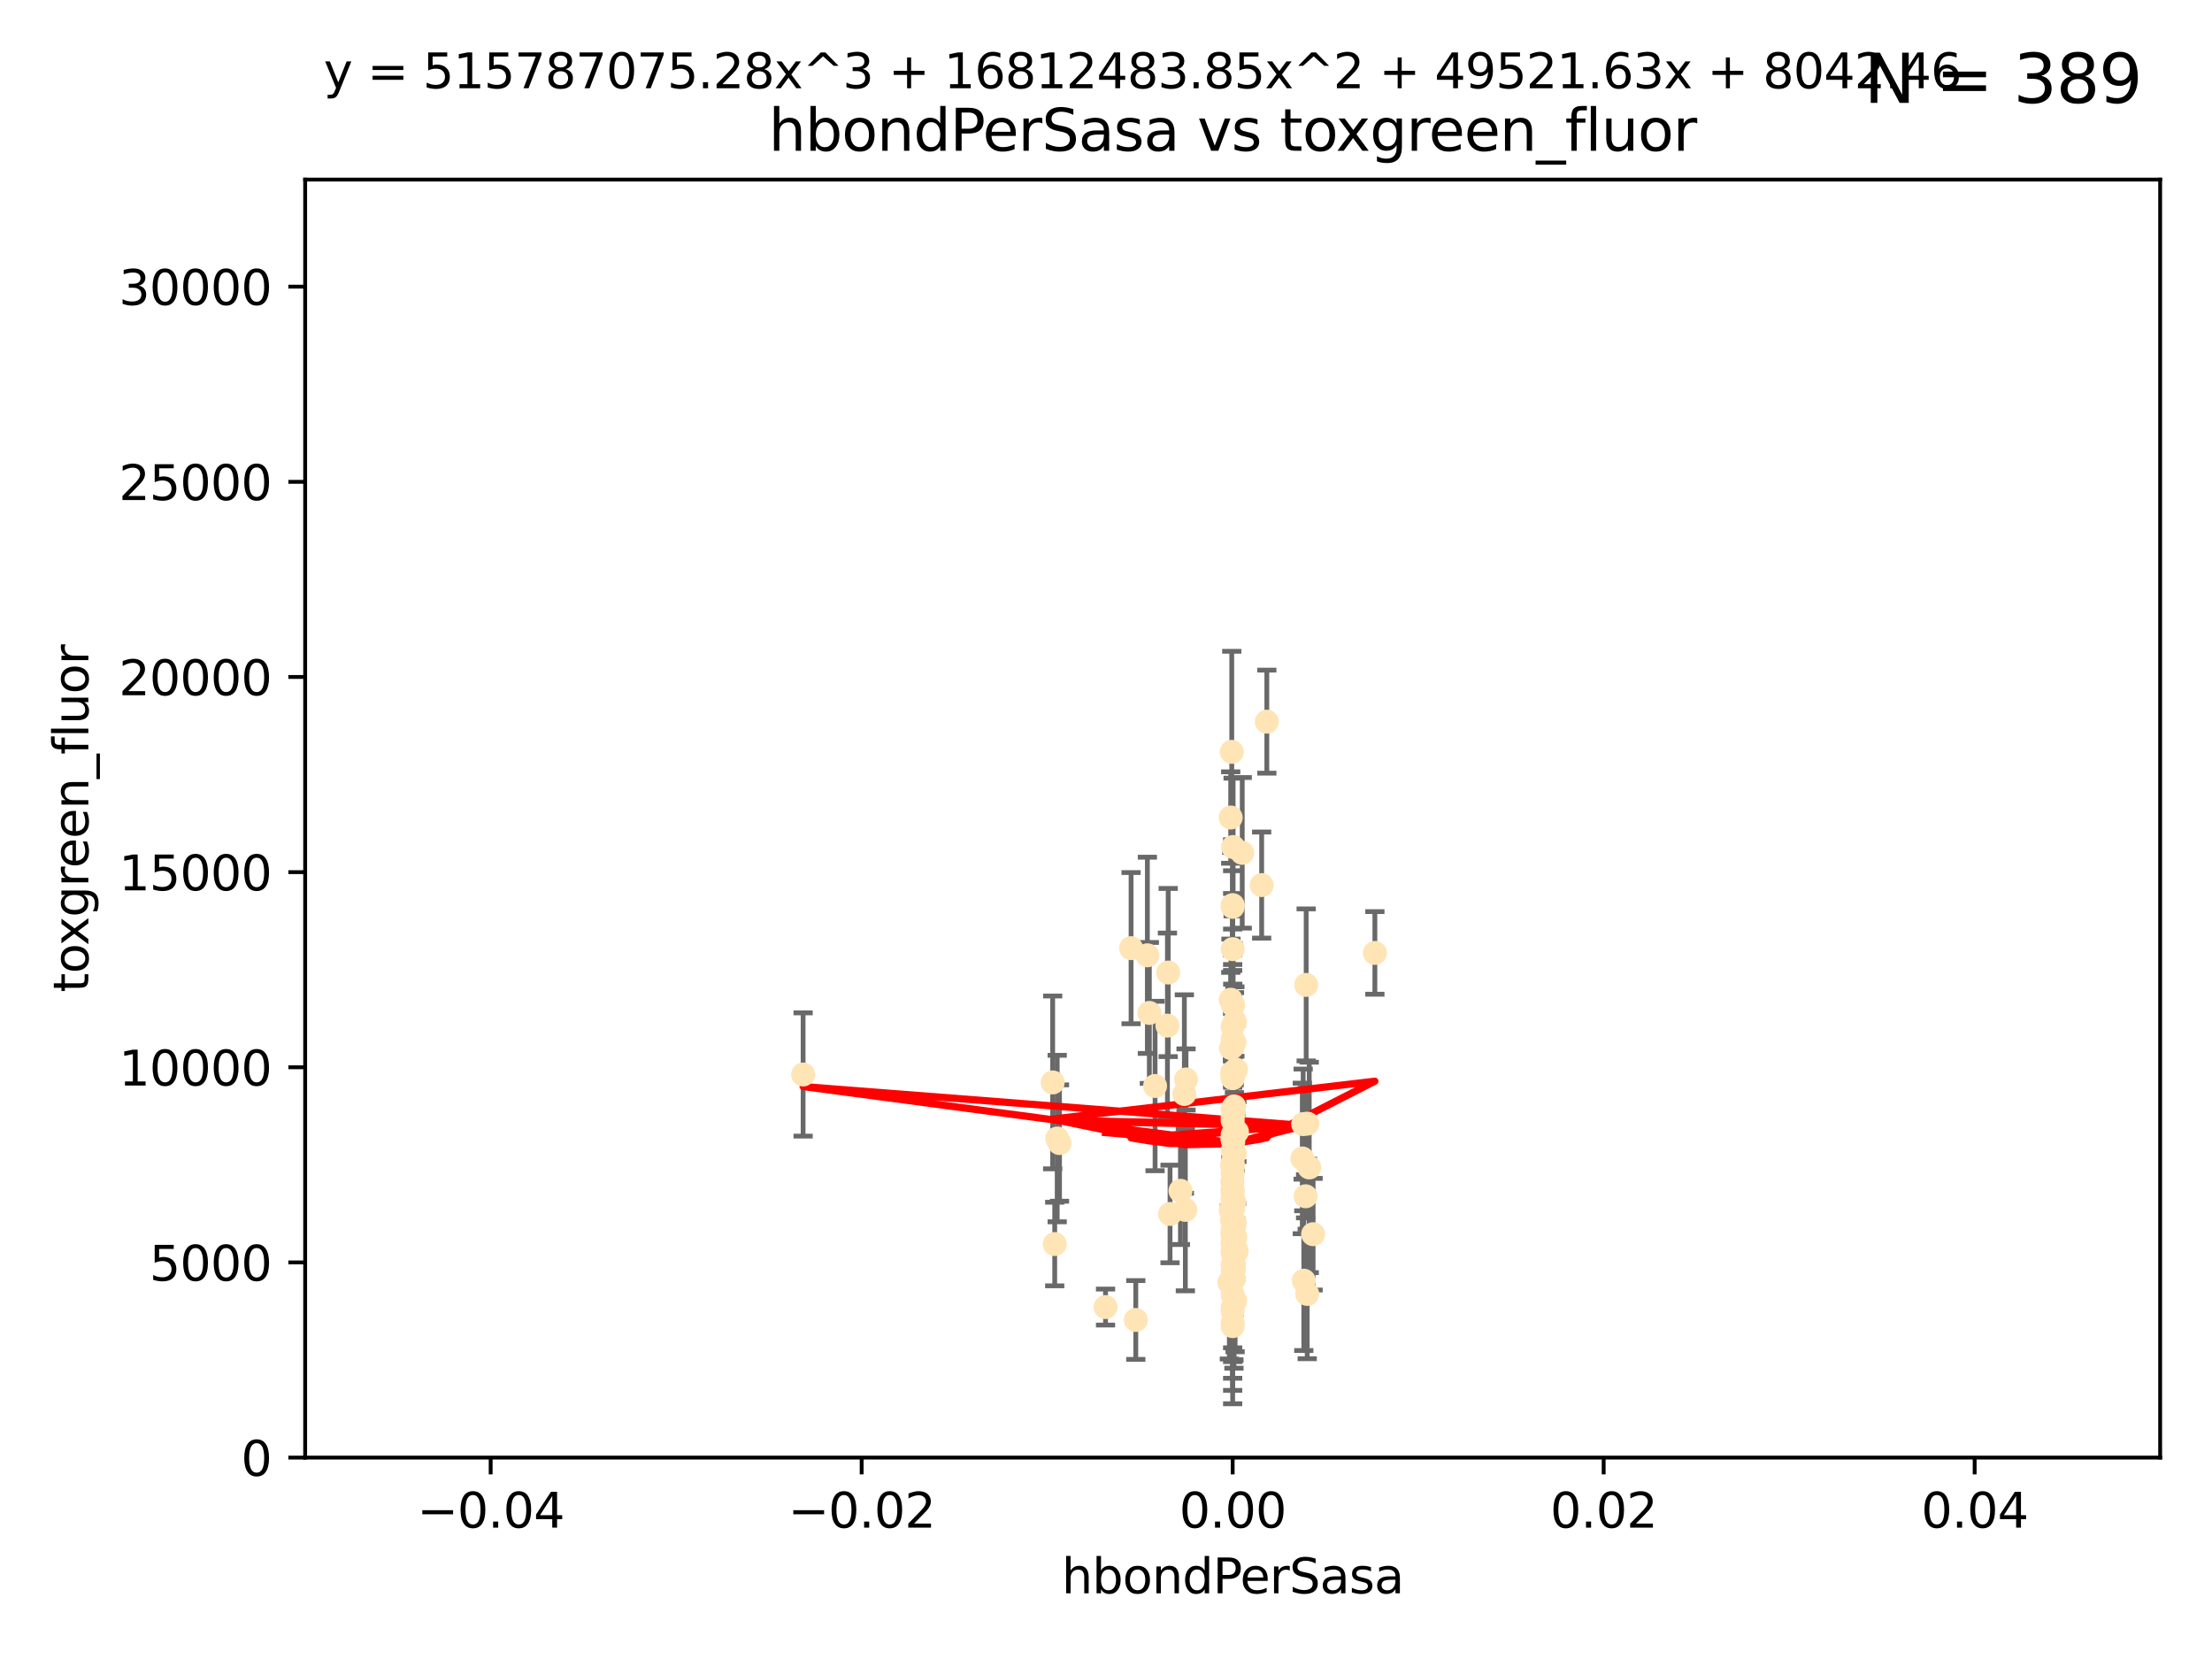 <?xml version="1.0" encoding="utf-8" standalone="no"?>
<!DOCTYPE svg PUBLIC "-//W3C//DTD SVG 1.1//EN"
  "http://www.w3.org/Graphics/SVG/1.1/DTD/svg11.dtd">
<svg xmlns:xlink="http://www.w3.org/1999/xlink" width="460.8pt" height="345.6pt" viewBox="0 0 460.8 345.6" xmlns="http://www.w3.org/2000/svg" version="1.1">
 <defs>
  <style type="text/css">*{stroke-linejoin: round; stroke-linecap: butt}</style>
 </defs>
 <g id="figure_1">
  <g id="patch_1">
   <path d="M 0 345.6 
L 460.8 345.6 
L 460.8 0 
L 0 0 
z
" style="fill: #ffffff"/>
  </g>
  <g id="axes_1">
   <g id="patch_2">
    <path d="M 63.571 303.64 
L 450 303.64 
L 450 37.411 
L 63.571 37.411 
z
" style="fill: #ffffff"/>
   </g>
   <g id="PathCollection_1">
    <defs>
     <path id="mae447bca86" d="M 0 1.118 
C 0.297 1.118 0.581 1 0.791 0.791 
C 1 0.581 1.118 0.297 1.118 0 
C 1.118 -0.297 1 -0.581 0.791 -0.791 
C 0.581 -1 0.297 -1.118 0 -1.118 
C -0.297 -1.118 -0.581 -1 -0.791 -0.791 
C -1 -0.581 -1.118 -0.297 -1.118 0 
C -1.118 0.297 -1 0.581 -0.791 0.791 
C -0.581 1 -0.297 1.118 0 1.118 
z
" style="stroke: #ffe4b5"/>
    </defs>
    <g clip-path="url(#pd99229b157)">
     <use xlink:href="#mae447bca86" x="256.691" y="223.464" style="fill: #ffe4b5; stroke: #ffe4b5"/>
     <use xlink:href="#mae447bca86" x="256.786" y="249.791" style="fill: #ffe4b5; stroke: #ffe4b5"/>
     <use xlink:href="#mae447bca86" x="257.244" y="212.802" style="fill: #ffe4b5; stroke: #ffe4b5"/>
     <use xlink:href="#mae447bca86" x="247.07" y="224.873" style="fill: #ffe4b5; stroke: #ffe4b5"/>
     <use xlink:href="#mae447bca86" x="256.786" y="231.067" style="fill: #ffe4b5; stroke: #ffe4b5"/>
     <use xlink:href="#mae447bca86" x="239.431" y="211.01" style="fill: #ffe4b5; stroke: #ffe4b5"/>
     <use xlink:href="#mae447bca86" x="256.398" y="252.086" style="fill: #ffe4b5; stroke: #ffe4b5"/>
     <use xlink:href="#mae447bca86" x="246.724" y="227.903" style="fill: #ffe4b5; stroke: #ffe4b5"/>
     <use xlink:href="#mae447bca86" x="256.884" y="176.45" style="fill: #ffe4b5; stroke: #ffe4b5"/>
     <use xlink:href="#mae447bca86" x="271.474" y="234.171" style="fill: #ffe4b5; stroke: #ffe4b5"/>
     <use xlink:href="#mae447bca86" x="235.623" y="197.518" style="fill: #ffe4b5; stroke: #ffe4b5"/>
     <use xlink:href="#mae447bca86" x="240.623" y="226.23" style="fill: #ffe4b5; stroke: #ffe4b5"/>
     <use xlink:href="#mae447bca86" x="256.394" y="208.258" style="fill: #ffe4b5; stroke: #ffe4b5"/>
     <use xlink:href="#mae447bca86" x="257.007" y="264.692" style="fill: #ffe4b5; stroke: #ffe4b5"/>
     <use xlink:href="#mae447bca86" x="257.294" y="270.979" style="fill: #ffe4b5; stroke: #ffe4b5"/>
     <use xlink:href="#mae447bca86" x="246.931" y="252.033" style="fill: #ffe4b5; stroke: #ffe4b5"/>
     <use xlink:href="#mae447bca86" x="256.786" y="188.554" style="fill: #ffe4b5; stroke: #ffe4b5"/>
     <use xlink:href="#mae447bca86" x="258.781" y="177.661" style="fill: #ffe4b5; stroke: #ffe4b5"/>
     <use xlink:href="#mae447bca86" x="245.908" y="248.068" style="fill: #ffe4b5; stroke: #ffe4b5"/>
     <use xlink:href="#mae447bca86" x="257.071" y="255.665" style="fill: #ffe4b5; stroke: #ffe4b5"/>
     <use xlink:href="#mae447bca86" x="257.303" y="257.718" style="fill: #ffe4b5; stroke: #ffe4b5"/>
     <use xlink:href="#mae447bca86" x="256.786" y="251.455" style="fill: #ffe4b5; stroke: #ffe4b5"/>
     <use xlink:href="#mae447bca86" x="256.786" y="232.652" style="fill: #ffe4b5; stroke: #ffe4b5"/>
     <use xlink:href="#mae447bca86" x="257.058" y="263.475" style="fill: #ffe4b5; stroke: #ffe4b5"/>
     <use xlink:href="#mae447bca86" x="256.786" y="252.047" style="fill: #ffe4b5; stroke: #ffe4b5"/>
     <use xlink:href="#mae447bca86" x="262.827" y="184.376" style="fill: #ffe4b5; stroke: #ffe4b5"/>
     <use xlink:href="#mae447bca86" x="286.412" y="198.51" style="fill: #ffe4b5; stroke: #ffe4b5"/>
     <use xlink:href="#mae447bca86" x="219.291" y="225.488" style="fill: #ffe4b5; stroke: #ffe4b5"/>
     <use xlink:href="#mae447bca86" x="256.725" y="246.202" style="fill: #ffe4b5; stroke: #ffe4b5"/>
     <use xlink:href="#mae447bca86" x="257.158" y="217.195" style="fill: #ffe4b5; stroke: #ffe4b5"/>
     <use xlink:href="#mae447bca86" x="256.786" y="242.791" style="fill: #ffe4b5; stroke: #ffe4b5"/>
     <use xlink:href="#mae447bca86" x="272.74" y="243.197" style="fill: #ffe4b5; stroke: #ffe4b5"/>
     <use xlink:href="#mae447bca86" x="239.018" y="199.008" style="fill: #ffe4b5; stroke: #ffe4b5"/>
     <use xlink:href="#mae447bca86" x="256.915" y="251.458" style="fill: #ffe4b5; stroke: #ffe4b5"/>
     <use xlink:href="#mae447bca86" x="256.786" y="247.882" style="fill: #ffe4b5; stroke: #ffe4b5"/>
     <use xlink:href="#mae447bca86" x="257.096" y="250.374" style="fill: #ffe4b5; stroke: #ffe4b5"/>
     <use xlink:href="#mae447bca86" x="256.799" y="218.013" style="fill: #ffe4b5; stroke: #ffe4b5"/>
     <use xlink:href="#mae447bca86" x="256.786" y="242.885" style="fill: #ffe4b5; stroke: #ffe4b5"/>
     <use xlink:href="#mae447bca86" x="220.713" y="238.115" style="fill: #ffe4b5; stroke: #ffe4b5"/>
     <use xlink:href="#mae447bca86" x="271.294" y="241.324" style="fill: #ffe4b5; stroke: #ffe4b5"/>
     <use xlink:href="#mae447bca86" x="256.656" y="254.237" style="fill: #ffe4b5; stroke: #ffe4b5"/>
     <use xlink:href="#mae447bca86" x="256.786" y="256.197" style="fill: #ffe4b5; stroke: #ffe4b5"/>
     <use xlink:href="#mae447bca86" x="256.786" y="264.738" style="fill: #ffe4b5; stroke: #ffe4b5"/>
     <use xlink:href="#mae447bca86" x="257.677" y="235.752" style="fill: #ffe4b5; stroke: #ffe4b5"/>
     <use xlink:href="#mae447bca86" x="263.904" y="150.334" style="fill: #ffe4b5; stroke: #ffe4b5"/>
     <use xlink:href="#mae447bca86" x="256.786" y="213.825" style="fill: #ffe4b5; stroke: #ffe4b5"/>
     <use xlink:href="#mae447bca86" x="256.913" y="237.856" style="fill: #ffe4b5; stroke: #ffe4b5"/>
     <use xlink:href="#mae447bca86" x="256.786" y="247.907" style="fill: #ffe4b5; stroke: #ffe4b5"/>
     <use xlink:href="#mae447bca86" x="256.758" y="237.288" style="fill: #ffe4b5; stroke: #ffe4b5"/>
     <use xlink:href="#mae447bca86" x="256.377" y="170.305" style="fill: #ffe4b5; stroke: #ffe4b5"/>
     <use xlink:href="#mae447bca86" x="256.786" y="239.693" style="fill: #ffe4b5; stroke: #ffe4b5"/>
     <use xlink:href="#mae447bca86" x="256.735" y="257.194" style="fill: #ffe4b5; stroke: #ffe4b5"/>
     <use xlink:href="#mae447bca86" x="257.483" y="222.809" style="fill: #ffe4b5; stroke: #ffe4b5"/>
     <use xlink:href="#mae447bca86" x="256.786" y="216.473" style="fill: #ffe4b5; stroke: #ffe4b5"/>
     <use xlink:href="#mae447bca86" x="256.786" y="276.261" style="fill: #ffe4b5; stroke: #ffe4b5"/>
     <use xlink:href="#mae447bca86" x="256.786" y="209.201" style="fill: #ffe4b5; stroke: #ffe4b5"/>
     <use xlink:href="#mae447bca86" x="256.786" y="269.678" style="fill: #ffe4b5; stroke: #ffe4b5"/>
     <use xlink:href="#mae447bca86" x="273.543" y="257.103" style="fill: #ffe4b5; stroke: #ffe4b5"/>
     <use xlink:href="#mae447bca86" x="272.317" y="269.55" style="fill: #ffe4b5; stroke: #ffe4b5"/>
     <use xlink:href="#mae447bca86" x="256.786" y="242.263" style="fill: #ffe4b5; stroke: #ffe4b5"/>
     <use xlink:href="#mae447bca86" x="256.786" y="243.055" style="fill: #ffe4b5; stroke: #ffe4b5"/>
     <use xlink:href="#mae447bca86" x="257.213" y="254.677" style="fill: #ffe4b5; stroke: #ffe4b5"/>
     <use xlink:href="#mae447bca86" x="256.786" y="258.822" style="fill: #ffe4b5; stroke: #ffe4b5"/>
     <use xlink:href="#mae447bca86" x="257.074" y="261.588" style="fill: #ffe4b5; stroke: #ffe4b5"/>
     <use xlink:href="#mae447bca86" x="272.354" y="234.075" style="fill: #ffe4b5; stroke: #ffe4b5"/>
     <use xlink:href="#mae447bca86" x="256.786" y="224.564" style="fill: #ffe4b5; stroke: #ffe4b5"/>
     <use xlink:href="#mae447bca86" x="256.547" y="251.692" style="fill: #ffe4b5; stroke: #ffe4b5"/>
     <use xlink:href="#mae447bca86" x="256.098" y="267.149" style="fill: #ffe4b5; stroke: #ffe4b5"/>
     <use xlink:href="#mae447bca86" x="256.786" y="224.589" style="fill: #ffe4b5; stroke: #ffe4b5"/>
     <use xlink:href="#mae447bca86" x="256.786" y="260.418" style="fill: #ffe4b5; stroke: #ffe4b5"/>
     <use xlink:href="#mae447bca86" x="256.427" y="218.347" style="fill: #ffe4b5; stroke: #ffe4b5"/>
     <use xlink:href="#mae447bca86" x="257.44" y="260.168" style="fill: #ffe4b5; stroke: #ffe4b5"/>
     <use xlink:href="#mae447bca86" x="256.786" y="272.377" style="fill: #ffe4b5; stroke: #ffe4b5"/>
     <use xlink:href="#mae447bca86" x="256.786" y="260.939" style="fill: #ffe4b5; stroke: #ffe4b5"/>
     <use xlink:href="#mae447bca86" x="256.786" y="188.907" style="fill: #ffe4b5; stroke: #ffe4b5"/>
     <use xlink:href="#mae447bca86" x="256.786" y="244.391" style="fill: #ffe4b5; stroke: #ffe4b5"/>
     <use xlink:href="#mae447bca86" x="256.697" y="242.731" style="fill: #ffe4b5; stroke: #ffe4b5"/>
     <use xlink:href="#mae447bca86" x="256.98" y="260.2" style="fill: #ffe4b5; stroke: #ffe4b5"/>
     <use xlink:href="#mae447bca86" x="272.099" y="205.175" style="fill: #ffe4b5; stroke: #ffe4b5"/>
     <use xlink:href="#mae447bca86" x="256.786" y="258.979" style="fill: #ffe4b5; stroke: #ffe4b5"/>
     <use xlink:href="#mae447bca86" x="256.786" y="263.39" style="fill: #ffe4b5; stroke: #ffe4b5"/>
     <use xlink:href="#mae447bca86" x="167.303" y="223.836" style="fill: #ffe4b5; stroke: #ffe4b5"/>
     <use xlink:href="#mae447bca86" x="271.606" y="266.787" style="fill: #ffe4b5; stroke: #ffe4b5"/>
     <use xlink:href="#mae447bca86" x="220.232" y="237.179" style="fill: #ffe4b5; stroke: #ffe4b5"/>
     <use xlink:href="#mae447bca86" x="257.609" y="260.652" style="fill: #ffe4b5; stroke: #ffe4b5"/>
     <use xlink:href="#mae447bca86" x="243.198" y="213.654" style="fill: #ffe4b5; stroke: #ffe4b5"/>
     <use xlink:href="#mae447bca86" x="256.786" y="256.674" style="fill: #ffe4b5; stroke: #ffe4b5"/>
     <use xlink:href="#mae447bca86" x="256.786" y="251.615" style="fill: #ffe4b5; stroke: #ffe4b5"/>
     <use xlink:href="#mae447bca86" x="256.878" y="209.421" style="fill: #ffe4b5; stroke: #ffe4b5"/>
     <use xlink:href="#mae447bca86" x="256.598" y="156.625" style="fill: #ffe4b5; stroke: #ffe4b5"/>
     <use xlink:href="#mae447bca86" x="243.74" y="252.889" style="fill: #ffe4b5; stroke: #ffe4b5"/>
     <use xlink:href="#mae447bca86" x="219.716" y="259.156" style="fill: #ffe4b5; stroke: #ffe4b5"/>
     <use xlink:href="#mae447bca86" x="256.79" y="249.756" style="fill: #ffe4b5; stroke: #ffe4b5"/>
     <use xlink:href="#mae447bca86" x="256.786" y="197.723" style="fill: #ffe4b5; stroke: #ffe4b5"/>
     <use xlink:href="#mae447bca86" x="257.107" y="236.039" style="fill: #ffe4b5; stroke: #ffe4b5"/>
     <use xlink:href="#mae447bca86" x="256.786" y="275.586" style="fill: #ffe4b5; stroke: #ffe4b5"/>
     <use xlink:href="#mae447bca86" x="256.786" y="251.416" style="fill: #ffe4b5; stroke: #ffe4b5"/>
     <use xlink:href="#mae447bca86" x="256.786" y="273.091" style="fill: #ffe4b5; stroke: #ffe4b5"/>
     <use xlink:href="#mae447bca86" x="257.031" y="266.448" style="fill: #ffe4b5; stroke: #ffe4b5"/>
     <use xlink:href="#mae447bca86" x="271.98" y="249.204" style="fill: #ffe4b5; stroke: #ffe4b5"/>
     <use xlink:href="#mae447bca86" x="257.088" y="230.478" style="fill: #ffe4b5; stroke: #ffe4b5"/>
     <use xlink:href="#mae447bca86" x="256.786" y="248.411" style="fill: #ffe4b5; stroke: #ffe4b5"/>
     <use xlink:href="#mae447bca86" x="256.786" y="237.254" style="fill: #ffe4b5; stroke: #ffe4b5"/>
     <use xlink:href="#mae447bca86" x="236.608" y="274.972" style="fill: #ffe4b5; stroke: #ffe4b5"/>
     <use xlink:href="#mae447bca86" x="243.355" y="202.594" style="fill: #ffe4b5; stroke: #ffe4b5"/>
     <use xlink:href="#mae447bca86" x="257.22" y="240.263" style="fill: #ffe4b5; stroke: #ffe4b5"/>
     <use xlink:href="#mae447bca86" x="256.786" y="233.435" style="fill: #ffe4b5; stroke: #ffe4b5"/>
     <use xlink:href="#mae447bca86" x="256.786" y="236.407" style="fill: #ffe4b5; stroke: #ffe4b5"/>
     <use xlink:href="#mae447bca86" x="257.05" y="231.524" style="fill: #ffe4b5; stroke: #ffe4b5"/>
     <use xlink:href="#mae447bca86" x="230.304" y="272.284" style="fill: #ffe4b5; stroke: #ffe4b5"/>
    </g>
   </g>
   <g id="matplotlib.axis_1">
    <g id="xtick_1">
     <g id="line2d_1">
      <defs>
       <path id="mfc67d330dd" d="M 0 0 
L 0 3.5 
" style="stroke: #000000; stroke-width: 0.8"/>
      </defs>
      <g>
       <use xlink:href="#mfc67d330dd" x="102.214" y="303.64" style="stroke: #000000; stroke-width: 0.8"/>
      </g>
     </g>
     <g id="text_1">
      <!-- −0.04 -->
      <g transform="translate(86.891 318.238)scale(0.1 -0.1)">
       <defs>
        <path id="DejaVuSans-2212" d="M 678 2272 
L 4684 2272 
L 4684 1741 
L 678 1741 
L 678 2272 
z
" transform="scale(0.016)"/>
        <path id="DejaVuSans-30" d="M 2034 4250 
Q 1547 4250 1301 3770 
Q 1056 3291 1056 2328 
Q 1056 1369 1301 889 
Q 1547 409 2034 409 
Q 2525 409 2770 889 
Q 3016 1369 3016 2328 
Q 3016 3291 2770 3770 
Q 2525 4250 2034 4250 
z
M 2034 4750 
Q 2819 4750 3233 4129 
Q 3647 3509 3647 2328 
Q 3647 1150 3233 529 
Q 2819 -91 2034 -91 
Q 1250 -91 836 529 
Q 422 1150 422 2328 
Q 422 3509 836 4129 
Q 1250 4750 2034 4750 
z
" transform="scale(0.016)"/>
        <path id="DejaVuSans-2e" d="M 684 794 
L 1344 794 
L 1344 0 
L 684 0 
L 684 794 
z
" transform="scale(0.016)"/>
        <path id="DejaVuSans-34" d="M 2419 4116 
L 825 1625 
L 2419 1625 
L 2419 4116 
z
M 2253 4666 
L 3047 4666 
L 3047 1625 
L 3713 1625 
L 3713 1100 
L 3047 1100 
L 3047 0 
L 2419 0 
L 2419 1100 
L 313 1100 
L 313 1709 
L 2253 4666 
z
" transform="scale(0.016)"/>
       </defs>
       <use xlink:href="#DejaVuSans-2212"/>
       <use xlink:href="#DejaVuSans-30" x="83.789"/>
       <use xlink:href="#DejaVuSans-2e" x="147.412"/>
       <use xlink:href="#DejaVuSans-30" x="179.199"/>
       <use xlink:href="#DejaVuSans-34" x="242.822"/>
      </g>
     </g>
    </g>
    <g id="xtick_2">
     <g id="line2d_2">
      <g>
       <use xlink:href="#mfc67d330dd" x="179.5" y="303.64" style="stroke: #000000; stroke-width: 0.8"/>
      </g>
     </g>
     <g id="text_2">
      <!-- −0.02 -->
      <g transform="translate(164.177 318.238)scale(0.1 -0.1)">
       <defs>
        <path id="DejaVuSans-32" d="M 1228 531 
L 3431 531 
L 3431 0 
L 469 0 
L 469 531 
Q 828 903 1448 1529 
Q 2069 2156 2228 2338 
Q 2531 2678 2651 2914 
Q 2772 3150 2772 3378 
Q 2772 3750 2511 3984 
Q 2250 4219 1831 4219 
Q 1534 4219 1204 4116 
Q 875 4013 500 3803 
L 500 4441 
Q 881 4594 1212 4672 
Q 1544 4750 1819 4750 
Q 2544 4750 2975 4387 
Q 3406 4025 3406 3419 
Q 3406 3131 3298 2873 
Q 3191 2616 2906 2266 
Q 2828 2175 2409 1742 
Q 1991 1309 1228 531 
z
" transform="scale(0.016)"/>
       </defs>
       <use xlink:href="#DejaVuSans-2212"/>
       <use xlink:href="#DejaVuSans-30" x="83.789"/>
       <use xlink:href="#DejaVuSans-2e" x="147.412"/>
       <use xlink:href="#DejaVuSans-30" x="179.199"/>
       <use xlink:href="#DejaVuSans-32" x="242.822"/>
      </g>
     </g>
    </g>
    <g id="xtick_3">
     <g id="line2d_3">
      <g>
       <use xlink:href="#mfc67d330dd" x="256.786" y="303.64" style="stroke: #000000; stroke-width: 0.8"/>
      </g>
     </g>
     <g id="text_3">
      <!-- 0.00 -->
      <g transform="translate(245.653 318.238)scale(0.1 -0.1)">
       <use xlink:href="#DejaVuSans-30"/>
       <use xlink:href="#DejaVuSans-2e" x="63.623"/>
       <use xlink:href="#DejaVuSans-30" x="95.41"/>
       <use xlink:href="#DejaVuSans-30" x="159.033"/>
      </g>
     </g>
    </g>
    <g id="xtick_4">
     <g id="line2d_4">
      <g>
       <use xlink:href="#mfc67d330dd" x="334.071" y="303.64" style="stroke: #000000; stroke-width: 0.8"/>
      </g>
     </g>
     <g id="text_4">
      <!-- 0.02 -->
      <g transform="translate(322.939 318.238)scale(0.1 -0.1)">
       <use xlink:href="#DejaVuSans-30"/>
       <use xlink:href="#DejaVuSans-2e" x="63.623"/>
       <use xlink:href="#DejaVuSans-30" x="95.41"/>
       <use xlink:href="#DejaVuSans-32" x="159.033"/>
      </g>
     </g>
    </g>
    <g id="xtick_5">
     <g id="line2d_5">
      <g>
       <use xlink:href="#mfc67d330dd" x="411.357" y="303.64" style="stroke: #000000; stroke-width: 0.8"/>
      </g>
     </g>
     <g id="text_5">
      <!-- 0.04 -->
      <g transform="translate(400.224 318.238)scale(0.1 -0.1)">
       <use xlink:href="#DejaVuSans-30"/>
       <use xlink:href="#DejaVuSans-2e" x="63.623"/>
       <use xlink:href="#DejaVuSans-30" x="95.41"/>
       <use xlink:href="#DejaVuSans-34" x="159.033"/>
      </g>
     </g>
    </g>
    <g id="text_6">
     <!-- hbondPerSasa -->
     <g transform="translate(221.168 331.917)scale(0.1 -0.1)">
      <defs>
       <path id="DejaVuSans-68" d="M 3513 2113 
L 3513 0 
L 2938 0 
L 2938 2094 
Q 2938 2591 2744 2837 
Q 2550 3084 2163 3084 
Q 1697 3084 1428 2787 
Q 1159 2491 1159 1978 
L 1159 0 
L 581 0 
L 581 4863 
L 1159 4863 
L 1159 2956 
Q 1366 3272 1645 3428 
Q 1925 3584 2291 3584 
Q 2894 3584 3203 3211 
Q 3513 2838 3513 2113 
z
" transform="scale(0.016)"/>
       <path id="DejaVuSans-62" d="M 3116 1747 
Q 3116 2381 2855 2742 
Q 2594 3103 2138 3103 
Q 1681 3103 1420 2742 
Q 1159 2381 1159 1747 
Q 1159 1113 1420 752 
Q 1681 391 2138 391 
Q 2594 391 2855 752 
Q 3116 1113 3116 1747 
z
M 1159 2969 
Q 1341 3281 1617 3432 
Q 1894 3584 2278 3584 
Q 2916 3584 3314 3078 
Q 3713 2572 3713 1747 
Q 3713 922 3314 415 
Q 2916 -91 2278 -91 
Q 1894 -91 1617 61 
Q 1341 213 1159 525 
L 1159 0 
L 581 0 
L 581 4863 
L 1159 4863 
L 1159 2969 
z
" transform="scale(0.016)"/>
       <path id="DejaVuSans-6f" d="M 1959 3097 
Q 1497 3097 1228 2736 
Q 959 2375 959 1747 
Q 959 1119 1226 758 
Q 1494 397 1959 397 
Q 2419 397 2687 759 
Q 2956 1122 2956 1747 
Q 2956 2369 2687 2733 
Q 2419 3097 1959 3097 
z
M 1959 3584 
Q 2709 3584 3137 3096 
Q 3566 2609 3566 1747 
Q 3566 888 3137 398 
Q 2709 -91 1959 -91 
Q 1206 -91 779 398 
Q 353 888 353 1747 
Q 353 2609 779 3096 
Q 1206 3584 1959 3584 
z
" transform="scale(0.016)"/>
       <path id="DejaVuSans-6e" d="M 3513 2113 
L 3513 0 
L 2938 0 
L 2938 2094 
Q 2938 2591 2744 2837 
Q 2550 3084 2163 3084 
Q 1697 3084 1428 2787 
Q 1159 2491 1159 1978 
L 1159 0 
L 581 0 
L 581 3500 
L 1159 3500 
L 1159 2956 
Q 1366 3272 1645 3428 
Q 1925 3584 2291 3584 
Q 2894 3584 3203 3211 
Q 3513 2838 3513 2113 
z
" transform="scale(0.016)"/>
       <path id="DejaVuSans-64" d="M 2906 2969 
L 2906 4863 
L 3481 4863 
L 3481 0 
L 2906 0 
L 2906 525 
Q 2725 213 2448 61 
Q 2172 -91 1784 -91 
Q 1150 -91 751 415 
Q 353 922 353 1747 
Q 353 2572 751 3078 
Q 1150 3584 1784 3584 
Q 2172 3584 2448 3432 
Q 2725 3281 2906 2969 
z
M 947 1747 
Q 947 1113 1208 752 
Q 1469 391 1925 391 
Q 2381 391 2643 752 
Q 2906 1113 2906 1747 
Q 2906 2381 2643 2742 
Q 2381 3103 1925 3103 
Q 1469 3103 1208 2742 
Q 947 2381 947 1747 
z
" transform="scale(0.016)"/>
       <path id="DejaVuSans-50" d="M 1259 4147 
L 1259 2394 
L 2053 2394 
Q 2494 2394 2734 2622 
Q 2975 2850 2975 3272 
Q 2975 3691 2734 3919 
Q 2494 4147 2053 4147 
L 1259 4147 
z
M 628 4666 
L 2053 4666 
Q 2838 4666 3239 4311 
Q 3641 3956 3641 3272 
Q 3641 2581 3239 2228 
Q 2838 1875 2053 1875 
L 1259 1875 
L 1259 0 
L 628 0 
L 628 4666 
z
" transform="scale(0.016)"/>
       <path id="DejaVuSans-65" d="M 3597 1894 
L 3597 1613 
L 953 1613 
Q 991 1019 1311 708 
Q 1631 397 2203 397 
Q 2534 397 2845 478 
Q 3156 559 3463 722 
L 3463 178 
Q 3153 47 2828 -22 
Q 2503 -91 2169 -91 
Q 1331 -91 842 396 
Q 353 884 353 1716 
Q 353 2575 817 3079 
Q 1281 3584 2069 3584 
Q 2775 3584 3186 3129 
Q 3597 2675 3597 1894 
z
M 3022 2063 
Q 3016 2534 2758 2815 
Q 2500 3097 2075 3097 
Q 1594 3097 1305 2825 
Q 1016 2553 972 2059 
L 3022 2063 
z
" transform="scale(0.016)"/>
       <path id="DejaVuSans-72" d="M 2631 2963 
Q 2534 3019 2420 3045 
Q 2306 3072 2169 3072 
Q 1681 3072 1420 2755 
Q 1159 2438 1159 1844 
L 1159 0 
L 581 0 
L 581 3500 
L 1159 3500 
L 1159 2956 
Q 1341 3275 1631 3429 
Q 1922 3584 2338 3584 
Q 2397 3584 2469 3576 
Q 2541 3569 2628 3553 
L 2631 2963 
z
" transform="scale(0.016)"/>
       <path id="DejaVuSans-53" d="M 3425 4513 
L 3425 3897 
Q 3066 4069 2747 4153 
Q 2428 4238 2131 4238 
Q 1616 4238 1336 4038 
Q 1056 3838 1056 3469 
Q 1056 3159 1242 3001 
Q 1428 2844 1947 2747 
L 2328 2669 
Q 3034 2534 3370 2195 
Q 3706 1856 3706 1288 
Q 3706 609 3251 259 
Q 2797 -91 1919 -91 
Q 1588 -91 1214 -16 
Q 841 59 441 206 
L 441 856 
Q 825 641 1194 531 
Q 1563 422 1919 422 
Q 2459 422 2753 634 
Q 3047 847 3047 1241 
Q 3047 1584 2836 1778 
Q 2625 1972 2144 2069 
L 1759 2144 
Q 1053 2284 737 2584 
Q 422 2884 422 3419 
Q 422 4038 858 4394 
Q 1294 4750 2059 4750 
Q 2388 4750 2728 4690 
Q 3069 4631 3425 4513 
z
" transform="scale(0.016)"/>
       <path id="DejaVuSans-61" d="M 2194 1759 
Q 1497 1759 1228 1600 
Q 959 1441 959 1056 
Q 959 750 1161 570 
Q 1363 391 1709 391 
Q 2188 391 2477 730 
Q 2766 1069 2766 1631 
L 2766 1759 
L 2194 1759 
z
M 3341 1997 
L 3341 0 
L 2766 0 
L 2766 531 
Q 2569 213 2275 61 
Q 1981 -91 1556 -91 
Q 1019 -91 701 211 
Q 384 513 384 1019 
Q 384 1609 779 1909 
Q 1175 2209 1959 2209 
L 2766 2209 
L 2766 2266 
Q 2766 2663 2505 2880 
Q 2244 3097 1772 3097 
Q 1472 3097 1187 3025 
Q 903 2953 641 2809 
L 641 3341 
Q 956 3463 1253 3523 
Q 1550 3584 1831 3584 
Q 2591 3584 2966 3190 
Q 3341 2797 3341 1997 
z
" transform="scale(0.016)"/>
       <path id="DejaVuSans-73" d="M 2834 3397 
L 2834 2853 
Q 2591 2978 2328 3040 
Q 2066 3103 1784 3103 
Q 1356 3103 1142 2972 
Q 928 2841 928 2578 
Q 928 2378 1081 2264 
Q 1234 2150 1697 2047 
L 1894 2003 
Q 2506 1872 2764 1633 
Q 3022 1394 3022 966 
Q 3022 478 2636 193 
Q 2250 -91 1575 -91 
Q 1294 -91 989 -36 
Q 684 19 347 128 
L 347 722 
Q 666 556 975 473 
Q 1284 391 1588 391 
Q 1994 391 2212 530 
Q 2431 669 2431 922 
Q 2431 1156 2273 1281 
Q 2116 1406 1581 1522 
L 1381 1569 
Q 847 1681 609 1914 
Q 372 2147 372 2553 
Q 372 3047 722 3315 
Q 1072 3584 1716 3584 
Q 2034 3584 2315 3537 
Q 2597 3491 2834 3397 
z
" transform="scale(0.016)"/>
      </defs>
      <use xlink:href="#DejaVuSans-68"/>
      <use xlink:href="#DejaVuSans-62" x="63.379"/>
      <use xlink:href="#DejaVuSans-6f" x="126.855"/>
      <use xlink:href="#DejaVuSans-6e" x="188.037"/>
      <use xlink:href="#DejaVuSans-64" x="251.416"/>
      <use xlink:href="#DejaVuSans-50" x="314.893"/>
      <use xlink:href="#DejaVuSans-65" x="371.57"/>
      <use xlink:href="#DejaVuSans-72" x="433.094"/>
      <use xlink:href="#DejaVuSans-53" x="474.207"/>
      <use xlink:href="#DejaVuSans-61" x="537.684"/>
      <use xlink:href="#DejaVuSans-73" x="598.963"/>
      <use xlink:href="#DejaVuSans-61" x="651.062"/>
     </g>
    </g>
   </g>
   <g id="matplotlib.axis_2">
    <g id="ytick_1">
     <g id="line2d_6">
      <defs>
       <path id="mf87d76756c" d="M 0 0 
L -3.5 0 
" style="stroke: #000000; stroke-width: 0.8"/>
      </defs>
      <g>
       <use xlink:href="#mf87d76756c" x="63.571" y="303.64" style="stroke: #000000; stroke-width: 0.8"/>
      </g>
     </g>
     <g id="text_7">
      <!-- 0 -->
      <g transform="translate(50.209 307.439)scale(0.1 -0.1)">
       <use xlink:href="#DejaVuSans-30"/>
      </g>
     </g>
    </g>
    <g id="ytick_2">
     <g id="line2d_7">
      <g>
       <use xlink:href="#mf87d76756c" x="63.571" y="262.986" style="stroke: #000000; stroke-width: 0.8"/>
      </g>
     </g>
     <g id="text_8">
      <!-- 5000 -->
      <g transform="translate(31.121 266.786)scale(0.1 -0.1)">
       <defs>
        <path id="DejaVuSans-35" d="M 691 4666 
L 3169 4666 
L 3169 4134 
L 1269 4134 
L 1269 2991 
Q 1406 3038 1543 3061 
Q 1681 3084 1819 3084 
Q 2600 3084 3056 2656 
Q 3513 2228 3513 1497 
Q 3513 744 3044 326 
Q 2575 -91 1722 -91 
Q 1428 -91 1123 -41 
Q 819 9 494 109 
L 494 744 
Q 775 591 1075 516 
Q 1375 441 1709 441 
Q 2250 441 2565 725 
Q 2881 1009 2881 1497 
Q 2881 1984 2565 2268 
Q 2250 2553 1709 2553 
Q 1456 2553 1204 2497 
Q 953 2441 691 2322 
L 691 4666 
z
" transform="scale(0.016)"/>
       </defs>
       <use xlink:href="#DejaVuSans-35"/>
       <use xlink:href="#DejaVuSans-30" x="63.623"/>
       <use xlink:href="#DejaVuSans-30" x="127.246"/>
       <use xlink:href="#DejaVuSans-30" x="190.869"/>
      </g>
     </g>
    </g>
    <g id="ytick_3">
     <g id="line2d_8">
      <g>
       <use xlink:href="#mf87d76756c" x="63.571" y="222.333" style="stroke: #000000; stroke-width: 0.8"/>
      </g>
     </g>
     <g id="text_9">
      <!-- 10000 -->
      <g transform="translate(24.759 226.132)scale(0.1 -0.1)">
       <defs>
        <path id="DejaVuSans-31" d="M 794 531 
L 1825 531 
L 1825 4091 
L 703 3866 
L 703 4441 
L 1819 4666 
L 2450 4666 
L 2450 531 
L 3481 531 
L 3481 0 
L 794 0 
L 794 531 
z
" transform="scale(0.016)"/>
       </defs>
       <use xlink:href="#DejaVuSans-31"/>
       <use xlink:href="#DejaVuSans-30" x="63.623"/>
       <use xlink:href="#DejaVuSans-30" x="127.246"/>
       <use xlink:href="#DejaVuSans-30" x="190.869"/>
       <use xlink:href="#DejaVuSans-30" x="254.492"/>
      </g>
     </g>
    </g>
    <g id="ytick_4">
     <g id="line2d_9">
      <g>
       <use xlink:href="#mf87d76756c" x="63.571" y="181.679" style="stroke: #000000; stroke-width: 0.8"/>
      </g>
     </g>
     <g id="text_10">
      <!-- 15000 -->
      <g transform="translate(24.759 185.478)scale(0.1 -0.1)">
       <use xlink:href="#DejaVuSans-31"/>
       <use xlink:href="#DejaVuSans-35" x="63.623"/>
       <use xlink:href="#DejaVuSans-30" x="127.246"/>
       <use xlink:href="#DejaVuSans-30" x="190.869"/>
       <use xlink:href="#DejaVuSans-30" x="254.492"/>
      </g>
     </g>
    </g>
    <g id="ytick_5">
     <g id="line2d_10">
      <g>
       <use xlink:href="#mf87d76756c" x="63.571" y="141.026" style="stroke: #000000; stroke-width: 0.8"/>
      </g>
     </g>
     <g id="text_11">
      <!-- 20000 -->
      <g transform="translate(24.759 144.825)scale(0.1 -0.1)">
       <use xlink:href="#DejaVuSans-32"/>
       <use xlink:href="#DejaVuSans-30" x="63.623"/>
       <use xlink:href="#DejaVuSans-30" x="127.246"/>
       <use xlink:href="#DejaVuSans-30" x="190.869"/>
       <use xlink:href="#DejaVuSans-30" x="254.492"/>
      </g>
     </g>
    </g>
    <g id="ytick_6">
     <g id="line2d_11">
      <g>
       <use xlink:href="#mf87d76756c" x="63.571" y="100.372" style="stroke: #000000; stroke-width: 0.8"/>
      </g>
     </g>
     <g id="text_12">
      <!-- 25000 -->
      <g transform="translate(24.759 104.171)scale(0.1 -0.1)">
       <use xlink:href="#DejaVuSans-32"/>
       <use xlink:href="#DejaVuSans-35" x="63.623"/>
       <use xlink:href="#DejaVuSans-30" x="127.246"/>
       <use xlink:href="#DejaVuSans-30" x="190.869"/>
       <use xlink:href="#DejaVuSans-30" x="254.492"/>
      </g>
     </g>
    </g>
    <g id="ytick_7">
     <g id="line2d_12">
      <g>
       <use xlink:href="#mf87d76756c" x="63.571" y="59.718" style="stroke: #000000; stroke-width: 0.8"/>
      </g>
     </g>
     <g id="text_13">
      <!-- 30000 -->
      <g transform="translate(24.759 63.518)scale(0.1 -0.1)">
       <defs>
        <path id="DejaVuSans-33" d="M 2597 2516 
Q 3050 2419 3304 2112 
Q 3559 1806 3559 1356 
Q 3559 666 3084 287 
Q 2609 -91 1734 -91 
Q 1441 -91 1130 -33 
Q 819 25 488 141 
L 488 750 
Q 750 597 1062 519 
Q 1375 441 1716 441 
Q 2309 441 2620 675 
Q 2931 909 2931 1356 
Q 2931 1769 2642 2001 
Q 2353 2234 1838 2234 
L 1294 2234 
L 1294 2753 
L 1863 2753 
Q 2328 2753 2575 2939 
Q 2822 3125 2822 3475 
Q 2822 3834 2567 4026 
Q 2313 4219 1838 4219 
Q 1578 4219 1281 4162 
Q 984 4106 628 3988 
L 628 4550 
Q 988 4650 1302 4700 
Q 1616 4750 1894 4750 
Q 2613 4750 3031 4423 
Q 3450 4097 3450 3541 
Q 3450 3153 3228 2886 
Q 3006 2619 2597 2516 
z
" transform="scale(0.016)"/>
       </defs>
       <use xlink:href="#DejaVuSans-33"/>
       <use xlink:href="#DejaVuSans-30" x="63.623"/>
       <use xlink:href="#DejaVuSans-30" x="127.246"/>
       <use xlink:href="#DejaVuSans-30" x="190.869"/>
       <use xlink:href="#DejaVuSans-30" x="254.492"/>
      </g>
     </g>
    </g>
    <g id="text_14">
     <!-- toxgreen_fluor -->
     <g transform="translate(18.401 206.72)rotate(-90)scale(0.1 -0.1)">
      <defs>
       <path id="DejaVuSans-74" d="M 1172 4494 
L 1172 3500 
L 2356 3500 
L 2356 3053 
L 1172 3053 
L 1172 1153 
Q 1172 725 1289 603 
Q 1406 481 1766 481 
L 2356 481 
L 2356 0 
L 1766 0 
Q 1100 0 847 248 
Q 594 497 594 1153 
L 594 3053 
L 172 3053 
L 172 3500 
L 594 3500 
L 594 4494 
L 1172 4494 
z
" transform="scale(0.016)"/>
       <path id="DejaVuSans-78" d="M 3513 3500 
L 2247 1797 
L 3578 0 
L 2900 0 
L 1881 1375 
L 863 0 
L 184 0 
L 1544 1831 
L 300 3500 
L 978 3500 
L 1906 2253 
L 2834 3500 
L 3513 3500 
z
" transform="scale(0.016)"/>
       <path id="DejaVuSans-67" d="M 2906 1791 
Q 2906 2416 2648 2759 
Q 2391 3103 1925 3103 
Q 1463 3103 1205 2759 
Q 947 2416 947 1791 
Q 947 1169 1205 825 
Q 1463 481 1925 481 
Q 2391 481 2648 825 
Q 2906 1169 2906 1791 
z
M 3481 434 
Q 3481 -459 3084 -895 
Q 2688 -1331 1869 -1331 
Q 1566 -1331 1297 -1286 
Q 1028 -1241 775 -1147 
L 775 -588 
Q 1028 -725 1275 -790 
Q 1522 -856 1778 -856 
Q 2344 -856 2625 -561 
Q 2906 -266 2906 331 
L 2906 616 
Q 2728 306 2450 153 
Q 2172 0 1784 0 
Q 1141 0 747 490 
Q 353 981 353 1791 
Q 353 2603 747 3093 
Q 1141 3584 1784 3584 
Q 2172 3584 2450 3431 
Q 2728 3278 2906 2969 
L 2906 3500 
L 3481 3500 
L 3481 434 
z
" transform="scale(0.016)"/>
       <path id="DejaVuSans-5f" d="M 3263 -1063 
L 3263 -1509 
L -63 -1509 
L -63 -1063 
L 3263 -1063 
z
" transform="scale(0.016)"/>
       <path id="DejaVuSans-66" d="M 2375 4863 
L 2375 4384 
L 1825 4384 
Q 1516 4384 1395 4259 
Q 1275 4134 1275 3809 
L 1275 3500 
L 2222 3500 
L 2222 3053 
L 1275 3053 
L 1275 0 
L 697 0 
L 697 3053 
L 147 3053 
L 147 3500 
L 697 3500 
L 697 3744 
Q 697 4328 969 4595 
Q 1241 4863 1831 4863 
L 2375 4863 
z
" transform="scale(0.016)"/>
       <path id="DejaVuSans-6c" d="M 603 4863 
L 1178 4863 
L 1178 0 
L 603 0 
L 603 4863 
z
" transform="scale(0.016)"/>
       <path id="DejaVuSans-75" d="M 544 1381 
L 544 3500 
L 1119 3500 
L 1119 1403 
Q 1119 906 1312 657 
Q 1506 409 1894 409 
Q 2359 409 2629 706 
Q 2900 1003 2900 1516 
L 2900 3500 
L 3475 3500 
L 3475 0 
L 2900 0 
L 2900 538 
Q 2691 219 2414 64 
Q 2138 -91 1772 -91 
Q 1169 -91 856 284 
Q 544 659 544 1381 
z
M 1991 3584 
L 1991 3584 
z
" transform="scale(0.016)"/>
      </defs>
      <use xlink:href="#DejaVuSans-74"/>
      <use xlink:href="#DejaVuSans-6f" x="39.209"/>
      <use xlink:href="#DejaVuSans-78" x="97.266"/>
      <use xlink:href="#DejaVuSans-67" x="156.445"/>
      <use xlink:href="#DejaVuSans-72" x="219.922"/>
      <use xlink:href="#DejaVuSans-65" x="258.785"/>
      <use xlink:href="#DejaVuSans-65" x="320.309"/>
      <use xlink:href="#DejaVuSans-6e" x="381.832"/>
      <use xlink:href="#DejaVuSans-5f" x="445.211"/>
      <use xlink:href="#DejaVuSans-66" x="495.211"/>
      <use xlink:href="#DejaVuSans-6c" x="530.416"/>
      <use xlink:href="#DejaVuSans-75" x="558.199"/>
      <use xlink:href="#DejaVuSans-6f" x="621.578"/>
      <use xlink:href="#DejaVuSans-72" x="682.76"/>
     </g>
    </g>
   </g>
   <g id="LineCollection_1">
    <path d="M 256.691 239.967 
L 256.691 206.961 
" clip-path="url(#pd99229b157)" style="fill: none; stroke: #696969"/>
    <path d="M 256.786 258.832 
L 256.786 240.751 
" clip-path="url(#pd99229b157)" style="fill: none; stroke: #696969"/>
    <path d="M 257.244 220.032 
L 257.244 205.573 
" clip-path="url(#pd99229b157)" style="fill: none; stroke: #696969"/>
    <path d="M 247.07 231.243 
L 247.07 218.504 
" clip-path="url(#pd99229b157)" style="fill: none; stroke: #696969"/>
    <path d="M 256.786 241.119 
L 256.786 221.015 
" clip-path="url(#pd99229b157)" style="fill: none; stroke: #696969"/>
    <path d="M 239.431 225.69 
L 239.431 196.329 
" clip-path="url(#pd99229b157)" style="fill: none; stroke: #696969"/>
    <path d="M 256.398 266.87 
L 256.398 237.301 
" clip-path="url(#pd99229b157)" style="fill: none; stroke: #696969"/>
    <path d="M 246.724 248.569 
L 246.724 207.238 
" clip-path="url(#pd99229b157)" style="fill: none; stroke: #696969"/>
    <path d="M 256.884 190.796 
L 256.884 162.103 
" clip-path="url(#pd99229b157)" style="fill: none; stroke: #696969"/>
    <path d="M 271.474 245.639 
L 271.474 222.703 
" clip-path="url(#pd99229b157)" style="fill: none; stroke: #696969"/>
    <path d="M 235.623 213.263 
L 235.623 181.773 
" clip-path="url(#pd99229b157)" style="fill: none; stroke: #696969"/>
    <path d="M 240.623 243.88 
L 240.623 208.581 
" clip-path="url(#pd99229b157)" style="fill: none; stroke: #696969"/>
    <path d="M 256.394 213.953 
L 256.394 202.562 
" clip-path="url(#pd99229b157)" style="fill: none; stroke: #696969"/>
    <path d="M 257.007 283.445 
L 257.007 245.938 
" clip-path="url(#pd99229b157)" style="fill: none; stroke: #696969"/>
    <path d="M 257.294 281.591 
L 257.294 260.367 
" clip-path="url(#pd99229b157)" style="fill: none; stroke: #696969"/>
    <path d="M 246.931 268.9 
L 246.931 235.166 
" clip-path="url(#pd99229b157)" style="fill: none; stroke: #696969"/>
    <path d="M 256.786 202.169 
L 256.786 174.94 
" clip-path="url(#pd99229b157)" style="fill: none; stroke: #696969"/>
    <path d="M 258.781 193.349 
L 258.781 161.973 
" clip-path="url(#pd99229b157)" style="fill: none; stroke: #696969"/>
    <path d="M 245.908 259.254 
L 245.908 236.882 
" clip-path="url(#pd99229b157)" style="fill: none; stroke: #696969"/>
    <path d="M 257.071 273.27 
L 257.071 238.061 
" clip-path="url(#pd99229b157)" style="fill: none; stroke: #696969"/>
    <path d="M 257.303 271.52 
L 257.303 243.915 
" clip-path="url(#pd99229b157)" style="fill: none; stroke: #696969"/>
    <path d="M 256.786 263.752 
L 256.786 239.159 
" clip-path="url(#pd99229b157)" style="fill: none; stroke: #696969"/>
    <path d="M 256.786 244.309 
L 256.786 220.994 
" clip-path="url(#pd99229b157)" style="fill: none; stroke: #696969"/>
    <path d="M 257.058 285.018 
L 257.058 241.932 
" clip-path="url(#pd99229b157)" style="fill: none; stroke: #696969"/>
    <path d="M 256.786 265.298 
L 256.786 238.796 
" clip-path="url(#pd99229b157)" style="fill: none; stroke: #696969"/>
    <path d="M 262.827 195.428 
L 262.827 173.323 
" clip-path="url(#pd99229b157)" style="fill: none; stroke: #696969"/>
    <path d="M 286.412 207.112 
L 286.412 189.909 
" clip-path="url(#pd99229b157)" style="fill: none; stroke: #696969"/>
    <path d="M 219.291 243.487 
L 219.291 207.489 
" clip-path="url(#pd99229b157)" style="fill: none; stroke: #696969"/>
    <path d="M 256.725 262.505 
L 256.725 229.899 
" clip-path="url(#pd99229b157)" style="fill: none; stroke: #696969"/>
    <path d="M 257.158 227.605 
L 257.158 206.784 
" clip-path="url(#pd99229b157)" style="fill: none; stroke: #696969"/>
    <path d="M 256.786 265.022 
L 256.786 220.56 
" clip-path="url(#pd99229b157)" style="fill: none; stroke: #696969"/>
    <path d="M 272.74 265.114 
L 272.74 221.279 
" clip-path="url(#pd99229b157)" style="fill: none; stroke: #696969"/>
    <path d="M 239.018 219.445 
L 239.018 178.571 
" clip-path="url(#pd99229b157)" style="fill: none; stroke: #696969"/>
    <path d="M 256.915 264.768 
L 256.915 238.148 
" clip-path="url(#pd99229b157)" style="fill: none; stroke: #696969"/>
    <path d="M 256.786 258.528 
L 256.786 237.236 
" clip-path="url(#pd99229b157)" style="fill: none; stroke: #696969"/>
    <path d="M 257.096 263.068 
L 257.096 237.68 
" clip-path="url(#pd99229b157)" style="fill: none; stroke: #696969"/>
    <path d="M 256.799 231.015 
L 256.799 205.011 
" clip-path="url(#pd99229b157)" style="fill: none; stroke: #696969"/>
    <path d="M 256.786 265.745 
L 256.786 220.025 
" clip-path="url(#pd99229b157)" style="fill: none; stroke: #696969"/>
    <path d="M 220.713 250.233 
L 220.713 225.998 
" clip-path="url(#pd99229b157)" style="fill: none; stroke: #696969"/>
    <path d="M 271.294 257.002 
L 271.294 225.646 
" clip-path="url(#pd99229b157)" style="fill: none; stroke: #696969"/>
    <path d="M 256.656 259.47 
L 256.656 249.004 
" clip-path="url(#pd99229b157)" style="fill: none; stroke: #696969"/>
    <path d="M 256.786 273.501 
L 256.786 238.893 
" clip-path="url(#pd99229b157)" style="fill: none; stroke: #696969"/>
    <path d="M 256.786 268.067 
L 256.786 261.409 
" clip-path="url(#pd99229b157)" style="fill: none; stroke: #696969"/>
    <path d="M 257.677 241.982 
L 257.677 229.521 
" clip-path="url(#pd99229b157)" style="fill: none; stroke: #696969"/>
    <path d="M 263.904 161.068 
L 263.904 139.6 
" clip-path="url(#pd99229b157)" style="fill: none; stroke: #696969"/>
    <path d="M 256.786 234.106 
L 256.786 193.545 
" clip-path="url(#pd99229b157)" style="fill: none; stroke: #696969"/>
    <path d="M 256.913 247.062 
L 256.913 228.65 
" clip-path="url(#pd99229b157)" style="fill: none; stroke: #696969"/>
    <path d="M 256.786 261.733 
L 256.786 234.081 
" clip-path="url(#pd99229b157)" style="fill: none; stroke: #696969"/>
    <path d="M 256.758 259.699 
L 256.758 214.876 
" clip-path="url(#pd99229b157)" style="fill: none; stroke: #696969"/>
    <path d="M 256.377 179.827 
L 256.377 160.782 
" clip-path="url(#pd99229b157)" style="fill: none; stroke: #696969"/>
    <path d="M 256.786 252.877 
L 256.786 226.51 
" clip-path="url(#pd99229b157)" style="fill: none; stroke: #696969"/>
    <path d="M 256.735 272.496 
L 256.735 241.892 
" clip-path="url(#pd99229b157)" style="fill: none; stroke: #696969"/>
    <path d="M 257.483 232.071 
L 257.483 213.548 
" clip-path="url(#pd99229b157)" style="fill: none; stroke: #696969"/>
    <path d="M 256.786 234.008 
L 256.786 198.938 
" clip-path="url(#pd99229b157)" style="fill: none; stroke: #696969"/>
    <path d="M 256.786 292.428 
L 256.786 260.093 
" clip-path="url(#pd99229b157)" style="fill: none; stroke: #696969"/>
    <path d="M 256.786 232.272 
L 256.786 186.13 
" clip-path="url(#pd99229b157)" style="fill: none; stroke: #696969"/>
    <path d="M 256.786 289.643 
L 256.786 249.712 
" clip-path="url(#pd99229b157)" style="fill: none; stroke: #696969"/>
    <path d="M 273.543 268.73 
L 273.543 245.476 
" clip-path="url(#pd99229b157)" style="fill: none; stroke: #696969"/>
    <path d="M 272.317 283.046 
L 272.317 256.054 
" clip-path="url(#pd99229b157)" style="fill: none; stroke: #696969"/>
    <path d="M 256.786 258.487 
L 256.786 226.04 
" clip-path="url(#pd99229b157)" style="fill: none; stroke: #696969"/>
    <path d="M 256.786 256.404 
L 256.786 229.706 
" clip-path="url(#pd99229b157)" style="fill: none; stroke: #696969"/>
    <path d="M 257.213 265.499 
L 257.213 243.855 
" clip-path="url(#pd99229b157)" style="fill: none; stroke: #696969"/>
    <path d="M 256.786 265.496 
L 256.786 252.148 
" clip-path="url(#pd99229b157)" style="fill: none; stroke: #696969"/>
    <path d="M 257.074 273.762 
L 257.074 249.414 
" clip-path="url(#pd99229b157)" style="fill: none; stroke: #696969"/>
    <path d="M 272.354 241.454 
L 272.354 226.696 
" clip-path="url(#pd99229b157)" style="fill: none; stroke: #696969"/>
    <path d="M 256.786 248.198 
L 256.786 200.931 
" clip-path="url(#pd99229b157)" style="fill: none; stroke: #696969"/>
    <path d="M 256.547 258.613 
L 256.547 244.772 
" clip-path="url(#pd99229b157)" style="fill: none; stroke: #696969"/>
    <path d="M 256.098 283.104 
L 256.098 251.194 
" clip-path="url(#pd99229b157)" style="fill: none; stroke: #696969"/>
    <path d="M 256.786 238.042 
L 256.786 211.137 
" clip-path="url(#pd99229b157)" style="fill: none; stroke: #696969"/>
    <path d="M 256.786 271.844 
L 256.786 248.991 
" clip-path="url(#pd99229b157)" style="fill: none; stroke: #696969"/>
    <path d="M 256.427 241.072 
L 256.427 195.622 
" clip-path="url(#pd99229b157)" style="fill: none; stroke: #696969"/>
    <path d="M 257.44 266.44 
L 257.44 253.897 
" clip-path="url(#pd99229b157)" style="fill: none; stroke: #696969"/>
    <path d="M 256.786 280.771 
L 256.786 263.983 
" clip-path="url(#pd99229b157)" style="fill: none; stroke: #696969"/>
    <path d="M 256.786 269.046 
L 256.786 252.831 
" clip-path="url(#pd99229b157)" style="fill: none; stroke: #696969"/>
    <path d="M 256.786 207.643 
L 256.786 170.171 
" clip-path="url(#pd99229b157)" style="fill: none; stroke: #696969"/>
    <path d="M 256.786 258.277 
L 256.786 230.504 
" clip-path="url(#pd99229b157)" style="fill: none; stroke: #696969"/>
    <path d="M 256.697 254.304 
L 256.697 231.158 
" clip-path="url(#pd99229b157)" style="fill: none; stroke: #696969"/>
    <path d="M 256.98 274.702 
L 256.98 245.699 
" clip-path="url(#pd99229b157)" style="fill: none; stroke: #696969"/>
    <path d="M 272.099 221.006 
L 272.099 189.343 
" clip-path="url(#pd99229b157)" style="fill: none; stroke: #696969"/>
    <path d="M 256.786 270.187 
L 256.786 247.772 
" clip-path="url(#pd99229b157)" style="fill: none; stroke: #696969"/>
    <path d="M 256.786 270.759 
L 256.786 256.021 
" clip-path="url(#pd99229b157)" style="fill: none; stroke: #696969"/>
    <path d="M 167.303 236.674 
L 167.303 210.999 
" clip-path="url(#pd99229b157)" style="fill: none; stroke: #696969"/>
    <path d="M 271.606 281.343 
L 271.606 252.231 
" clip-path="url(#pd99229b157)" style="fill: none; stroke: #696969"/>
    <path d="M 220.232 254.521 
L 220.232 219.838 
" clip-path="url(#pd99229b157)" style="fill: none; stroke: #696969"/>
    <path d="M 257.609 270.642 
L 257.609 250.662 
" clip-path="url(#pd99229b157)" style="fill: none; stroke: #696969"/>
    <path d="M 243.198 232.935 
L 243.198 194.373 
" clip-path="url(#pd99229b157)" style="fill: none; stroke: #696969"/>
    <path d="M 256.786 264.469 
L 256.786 248.879 
" clip-path="url(#pd99229b157)" style="fill: none; stroke: #696969"/>
    <path d="M 256.786 265.717 
L 256.786 237.512 
" clip-path="url(#pd99229b157)" style="fill: none; stroke: #696969"/>
    <path d="M 256.878 222.268 
L 256.878 196.574 
" clip-path="url(#pd99229b157)" style="fill: none; stroke: #696969"/>
    <path d="M 256.598 177.572 
L 256.598 135.679 
" clip-path="url(#pd99229b157)" style="fill: none; stroke: #696969"/>
    <path d="M 243.74 263.053 
L 243.74 242.725 
" clip-path="url(#pd99229b157)" style="fill: none; stroke: #696969"/>
    <path d="M 219.716 267.862 
L 219.716 250.451 
" clip-path="url(#pd99229b157)" style="fill: none; stroke: #696969"/>
    <path d="M 256.79 262.791 
L 256.79 236.721 
" clip-path="url(#pd99229b157)" style="fill: none; stroke: #696969"/>
    <path d="M 256.786 214.054 
L 256.786 181.392 
" clip-path="url(#pd99229b157)" style="fill: none; stroke: #696969"/>
    <path d="M 257.107 246.086 
L 257.107 225.992 
" clip-path="url(#pd99229b157)" style="fill: none; stroke: #696969"/>
    <path d="M 256.786 283.647 
L 256.786 267.525 
" clip-path="url(#pd99229b157)" style="fill: none; stroke: #696969"/>
    <path d="M 256.786 265.681 
L 256.786 237.151 
" clip-path="url(#pd99229b157)" style="fill: none; stroke: #696969"/>
    <path d="M 256.786 287.119 
L 256.786 259.063 
" clip-path="url(#pd99229b157)" style="fill: none; stroke: #696969"/>
    <path d="M 257.031 283.259 
L 257.031 249.637 
" clip-path="url(#pd99229b157)" style="fill: none; stroke: #696969"/>
    <path d="M 271.98 253.701 
L 271.98 244.707 
" clip-path="url(#pd99229b157)" style="fill: none; stroke: #696969"/>
    <path d="M 257.088 243.539 
L 257.088 217.416 
" clip-path="url(#pd99229b157)" style="fill: none; stroke: #696969"/>
    <path d="M 256.786 252.427 
L 256.786 244.395 
" clip-path="url(#pd99229b157)" style="fill: none; stroke: #696969"/>
    <path d="M 256.786 242.692 
L 256.786 231.816 
" clip-path="url(#pd99229b157)" style="fill: none; stroke: #696969"/>
    <path d="M 236.608 283.18 
L 236.608 266.764 
" clip-path="url(#pd99229b157)" style="fill: none; stroke: #696969"/>
    <path d="M 243.355 220.108 
L 243.355 185.08 
" clip-path="url(#pd99229b157)" style="fill: none; stroke: #696969"/>
    <path d="M 257.22 264.13 
L 257.22 216.396 
" clip-path="url(#pd99229b157)" style="fill: none; stroke: #696969"/>
    <path d="M 256.786 252.656 
L 256.786 214.213 
" clip-path="url(#pd99229b157)" style="fill: none; stroke: #696969"/>
    <path d="M 256.786 254.916 
L 256.786 217.898 
" clip-path="url(#pd99229b157)" style="fill: none; stroke: #696969"/>
    <path d="M 257.05 250.614 
L 257.05 212.434 
" clip-path="url(#pd99229b157)" style="fill: none; stroke: #696969"/>
    <path d="M 230.304 276.034 
L 230.304 268.534 
" clip-path="url(#pd99229b157)" style="fill: none; stroke: #696969"/>
   </g>
   <g id="line2d_13">
    <defs>
     <path id="m4415e608f5" d="M 2 0 
L -2 -0 
" style="stroke: #696969"/>
    </defs>
    <g clip-path="url(#pd99229b157)">
     <use xlink:href="#m4415e608f5" x="256.691" y="239.967" style="fill: #696969; stroke: #696969"/>
     <use xlink:href="#m4415e608f5" x="256.786" y="258.832" style="fill: #696969; stroke: #696969"/>
     <use xlink:href="#m4415e608f5" x="257.244" y="220.032" style="fill: #696969; stroke: #696969"/>
     <use xlink:href="#m4415e608f5" x="247.07" y="231.243" style="fill: #696969; stroke: #696969"/>
     <use xlink:href="#m4415e608f5" x="256.786" y="241.119" style="fill: #696969; stroke: #696969"/>
     <use xlink:href="#m4415e608f5" x="239.431" y="225.69" style="fill: #696969; stroke: #696969"/>
     <use xlink:href="#m4415e608f5" x="256.398" y="266.87" style="fill: #696969; stroke: #696969"/>
     <use xlink:href="#m4415e608f5" x="246.724" y="248.569" style="fill: #696969; stroke: #696969"/>
     <use xlink:href="#m4415e608f5" x="256.884" y="190.796" style="fill: #696969; stroke: #696969"/>
     <use xlink:href="#m4415e608f5" x="271.474" y="245.639" style="fill: #696969; stroke: #696969"/>
     <use xlink:href="#m4415e608f5" x="235.623" y="213.263" style="fill: #696969; stroke: #696969"/>
     <use xlink:href="#m4415e608f5" x="240.623" y="243.88" style="fill: #696969; stroke: #696969"/>
     <use xlink:href="#m4415e608f5" x="256.394" y="213.953" style="fill: #696969; stroke: #696969"/>
     <use xlink:href="#m4415e608f5" x="257.007" y="283.445" style="fill: #696969; stroke: #696969"/>
     <use xlink:href="#m4415e608f5" x="257.294" y="281.591" style="fill: #696969; stroke: #696969"/>
     <use xlink:href="#m4415e608f5" x="246.931" y="268.9" style="fill: #696969; stroke: #696969"/>
     <use xlink:href="#m4415e608f5" x="256.786" y="202.169" style="fill: #696969; stroke: #696969"/>
     <use xlink:href="#m4415e608f5" x="258.781" y="193.349" style="fill: #696969; stroke: #696969"/>
     <use xlink:href="#m4415e608f5" x="245.908" y="259.254" style="fill: #696969; stroke: #696969"/>
     <use xlink:href="#m4415e608f5" x="257.071" y="273.27" style="fill: #696969; stroke: #696969"/>
     <use xlink:href="#m4415e608f5" x="257.303" y="271.52" style="fill: #696969; stroke: #696969"/>
     <use xlink:href="#m4415e608f5" x="256.786" y="263.752" style="fill: #696969; stroke: #696969"/>
     <use xlink:href="#m4415e608f5" x="256.786" y="244.309" style="fill: #696969; stroke: #696969"/>
     <use xlink:href="#m4415e608f5" x="257.058" y="285.018" style="fill: #696969; stroke: #696969"/>
     <use xlink:href="#m4415e608f5" x="256.786" y="265.298" style="fill: #696969; stroke: #696969"/>
     <use xlink:href="#m4415e608f5" x="262.827" y="195.428" style="fill: #696969; stroke: #696969"/>
     <use xlink:href="#m4415e608f5" x="286.412" y="207.112" style="fill: #696969; stroke: #696969"/>
     <use xlink:href="#m4415e608f5" x="219.291" y="243.487" style="fill: #696969; stroke: #696969"/>
     <use xlink:href="#m4415e608f5" x="256.725" y="262.505" style="fill: #696969; stroke: #696969"/>
     <use xlink:href="#m4415e608f5" x="257.158" y="227.605" style="fill: #696969; stroke: #696969"/>
     <use xlink:href="#m4415e608f5" x="256.786" y="265.022" style="fill: #696969; stroke: #696969"/>
     <use xlink:href="#m4415e608f5" x="272.74" y="265.114" style="fill: #696969; stroke: #696969"/>
     <use xlink:href="#m4415e608f5" x="239.018" y="219.445" style="fill: #696969; stroke: #696969"/>
     <use xlink:href="#m4415e608f5" x="256.915" y="264.768" style="fill: #696969; stroke: #696969"/>
     <use xlink:href="#m4415e608f5" x="256.786" y="258.528" style="fill: #696969; stroke: #696969"/>
     <use xlink:href="#m4415e608f5" x="257.096" y="263.068" style="fill: #696969; stroke: #696969"/>
     <use xlink:href="#m4415e608f5" x="256.799" y="231.015" style="fill: #696969; stroke: #696969"/>
     <use xlink:href="#m4415e608f5" x="256.786" y="265.745" style="fill: #696969; stroke: #696969"/>
     <use xlink:href="#m4415e608f5" x="220.713" y="250.233" style="fill: #696969; stroke: #696969"/>
     <use xlink:href="#m4415e608f5" x="271.294" y="257.002" style="fill: #696969; stroke: #696969"/>
     <use xlink:href="#m4415e608f5" x="256.656" y="259.47" style="fill: #696969; stroke: #696969"/>
     <use xlink:href="#m4415e608f5" x="256.786" y="273.501" style="fill: #696969; stroke: #696969"/>
     <use xlink:href="#m4415e608f5" x="256.786" y="268.067" style="fill: #696969; stroke: #696969"/>
     <use xlink:href="#m4415e608f5" x="257.677" y="241.982" style="fill: #696969; stroke: #696969"/>
     <use xlink:href="#m4415e608f5" x="263.904" y="161.068" style="fill: #696969; stroke: #696969"/>
     <use xlink:href="#m4415e608f5" x="256.786" y="234.106" style="fill: #696969; stroke: #696969"/>
     <use xlink:href="#m4415e608f5" x="256.913" y="247.062" style="fill: #696969; stroke: #696969"/>
     <use xlink:href="#m4415e608f5" x="256.786" y="261.733" style="fill: #696969; stroke: #696969"/>
     <use xlink:href="#m4415e608f5" x="256.758" y="259.699" style="fill: #696969; stroke: #696969"/>
     <use xlink:href="#m4415e608f5" x="256.377" y="179.827" style="fill: #696969; stroke: #696969"/>
     <use xlink:href="#m4415e608f5" x="256.786" y="252.877" style="fill: #696969; stroke: #696969"/>
     <use xlink:href="#m4415e608f5" x="256.735" y="272.496" style="fill: #696969; stroke: #696969"/>
     <use xlink:href="#m4415e608f5" x="257.483" y="232.071" style="fill: #696969; stroke: #696969"/>
     <use xlink:href="#m4415e608f5" x="256.786" y="234.008" style="fill: #696969; stroke: #696969"/>
     <use xlink:href="#m4415e608f5" x="256.786" y="292.428" style="fill: #696969; stroke: #696969"/>
     <use xlink:href="#m4415e608f5" x="256.786" y="232.272" style="fill: #696969; stroke: #696969"/>
     <use xlink:href="#m4415e608f5" x="256.786" y="289.643" style="fill: #696969; stroke: #696969"/>
     <use xlink:href="#m4415e608f5" x="273.543" y="268.73" style="fill: #696969; stroke: #696969"/>
     <use xlink:href="#m4415e608f5" x="272.317" y="283.046" style="fill: #696969; stroke: #696969"/>
     <use xlink:href="#m4415e608f5" x="256.786" y="258.487" style="fill: #696969; stroke: #696969"/>
     <use xlink:href="#m4415e608f5" x="256.786" y="256.404" style="fill: #696969; stroke: #696969"/>
     <use xlink:href="#m4415e608f5" x="257.213" y="265.499" style="fill: #696969; stroke: #696969"/>
     <use xlink:href="#m4415e608f5" x="256.786" y="265.496" style="fill: #696969; stroke: #696969"/>
     <use xlink:href="#m4415e608f5" x="257.074" y="273.762" style="fill: #696969; stroke: #696969"/>
     <use xlink:href="#m4415e608f5" x="272.354" y="241.454" style="fill: #696969; stroke: #696969"/>
     <use xlink:href="#m4415e608f5" x="256.786" y="248.198" style="fill: #696969; stroke: #696969"/>
     <use xlink:href="#m4415e608f5" x="256.547" y="258.613" style="fill: #696969; stroke: #696969"/>
     <use xlink:href="#m4415e608f5" x="256.098" y="283.104" style="fill: #696969; stroke: #696969"/>
     <use xlink:href="#m4415e608f5" x="256.786" y="238.042" style="fill: #696969; stroke: #696969"/>
     <use xlink:href="#m4415e608f5" x="256.786" y="271.844" style="fill: #696969; stroke: #696969"/>
     <use xlink:href="#m4415e608f5" x="256.427" y="241.072" style="fill: #696969; stroke: #696969"/>
     <use xlink:href="#m4415e608f5" x="257.44" y="266.44" style="fill: #696969; stroke: #696969"/>
     <use xlink:href="#m4415e608f5" x="256.786" y="280.771" style="fill: #696969; stroke: #696969"/>
     <use xlink:href="#m4415e608f5" x="256.786" y="269.046" style="fill: #696969; stroke: #696969"/>
     <use xlink:href="#m4415e608f5" x="256.786" y="207.643" style="fill: #696969; stroke: #696969"/>
     <use xlink:href="#m4415e608f5" x="256.786" y="258.277" style="fill: #696969; stroke: #696969"/>
     <use xlink:href="#m4415e608f5" x="256.697" y="254.304" style="fill: #696969; stroke: #696969"/>
     <use xlink:href="#m4415e608f5" x="256.98" y="274.702" style="fill: #696969; stroke: #696969"/>
     <use xlink:href="#m4415e608f5" x="272.099" y="221.006" style="fill: #696969; stroke: #696969"/>
     <use xlink:href="#m4415e608f5" x="256.786" y="270.187" style="fill: #696969; stroke: #696969"/>
     <use xlink:href="#m4415e608f5" x="256.786" y="270.759" style="fill: #696969; stroke: #696969"/>
     <use xlink:href="#m4415e608f5" x="167.303" y="236.674" style="fill: #696969; stroke: #696969"/>
     <use xlink:href="#m4415e608f5" x="271.606" y="281.343" style="fill: #696969; stroke: #696969"/>
     <use xlink:href="#m4415e608f5" x="220.232" y="254.521" style="fill: #696969; stroke: #696969"/>
     <use xlink:href="#m4415e608f5" x="257.609" y="270.642" style="fill: #696969; stroke: #696969"/>
     <use xlink:href="#m4415e608f5" x="243.198" y="232.935" style="fill: #696969; stroke: #696969"/>
     <use xlink:href="#m4415e608f5" x="256.786" y="264.469" style="fill: #696969; stroke: #696969"/>
     <use xlink:href="#m4415e608f5" x="256.786" y="265.717" style="fill: #696969; stroke: #696969"/>
     <use xlink:href="#m4415e608f5" x="256.878" y="222.268" style="fill: #696969; stroke: #696969"/>
     <use xlink:href="#m4415e608f5" x="256.598" y="177.572" style="fill: #696969; stroke: #696969"/>
     <use xlink:href="#m4415e608f5" x="243.74" y="263.053" style="fill: #696969; stroke: #696969"/>
     <use xlink:href="#m4415e608f5" x="219.716" y="267.862" style="fill: #696969; stroke: #696969"/>
     <use xlink:href="#m4415e608f5" x="256.79" y="262.791" style="fill: #696969; stroke: #696969"/>
     <use xlink:href="#m4415e608f5" x="256.786" y="214.054" style="fill: #696969; stroke: #696969"/>
     <use xlink:href="#m4415e608f5" x="257.107" y="246.086" style="fill: #696969; stroke: #696969"/>
     <use xlink:href="#m4415e608f5" x="256.786" y="283.647" style="fill: #696969; stroke: #696969"/>
     <use xlink:href="#m4415e608f5" x="256.786" y="265.681" style="fill: #696969; stroke: #696969"/>
     <use xlink:href="#m4415e608f5" x="256.786" y="287.119" style="fill: #696969; stroke: #696969"/>
     <use xlink:href="#m4415e608f5" x="257.031" y="283.259" style="fill: #696969; stroke: #696969"/>
     <use xlink:href="#m4415e608f5" x="271.98" y="253.701" style="fill: #696969; stroke: #696969"/>
     <use xlink:href="#m4415e608f5" x="257.088" y="243.539" style="fill: #696969; stroke: #696969"/>
     <use xlink:href="#m4415e608f5" x="256.786" y="252.427" style="fill: #696969; stroke: #696969"/>
     <use xlink:href="#m4415e608f5" x="256.786" y="242.692" style="fill: #696969; stroke: #696969"/>
     <use xlink:href="#m4415e608f5" x="236.608" y="283.18" style="fill: #696969; stroke: #696969"/>
     <use xlink:href="#m4415e608f5" x="243.355" y="220.108" style="fill: #696969; stroke: #696969"/>
     <use xlink:href="#m4415e608f5" x="257.22" y="264.13" style="fill: #696969; stroke: #696969"/>
     <use xlink:href="#m4415e608f5" x="256.786" y="252.656" style="fill: #696969; stroke: #696969"/>
     <use xlink:href="#m4415e608f5" x="256.786" y="254.916" style="fill: #696969; stroke: #696969"/>
     <use xlink:href="#m4415e608f5" x="257.05" y="250.614" style="fill: #696969; stroke: #696969"/>
     <use xlink:href="#m4415e608f5" x="230.304" y="276.034" style="fill: #696969; stroke: #696969"/>
    </g>
   </g>
   <g id="line2d_14">
    <g clip-path="url(#pd99229b157)">
     <use xlink:href="#m4415e608f5" x="256.691" y="206.961" style="fill: #696969; stroke: #696969"/>
     <use xlink:href="#m4415e608f5" x="256.786" y="240.751" style="fill: #696969; stroke: #696969"/>
     <use xlink:href="#m4415e608f5" x="257.244" y="205.573" style="fill: #696969; stroke: #696969"/>
     <use xlink:href="#m4415e608f5" x="247.07" y="218.504" style="fill: #696969; stroke: #696969"/>
     <use xlink:href="#m4415e608f5" x="256.786" y="221.015" style="fill: #696969; stroke: #696969"/>
     <use xlink:href="#m4415e608f5" x="239.431" y="196.329" style="fill: #696969; stroke: #696969"/>
     <use xlink:href="#m4415e608f5" x="256.398" y="237.301" style="fill: #696969; stroke: #696969"/>
     <use xlink:href="#m4415e608f5" x="246.724" y="207.238" style="fill: #696969; stroke: #696969"/>
     <use xlink:href="#m4415e608f5" x="256.884" y="162.103" style="fill: #696969; stroke: #696969"/>
     <use xlink:href="#m4415e608f5" x="271.474" y="222.703" style="fill: #696969; stroke: #696969"/>
     <use xlink:href="#m4415e608f5" x="235.623" y="181.773" style="fill: #696969; stroke: #696969"/>
     <use xlink:href="#m4415e608f5" x="240.623" y="208.581" style="fill: #696969; stroke: #696969"/>
     <use xlink:href="#m4415e608f5" x="256.394" y="202.562" style="fill: #696969; stroke: #696969"/>
     <use xlink:href="#m4415e608f5" x="257.007" y="245.938" style="fill: #696969; stroke: #696969"/>
     <use xlink:href="#m4415e608f5" x="257.294" y="260.367" style="fill: #696969; stroke: #696969"/>
     <use xlink:href="#m4415e608f5" x="246.931" y="235.166" style="fill: #696969; stroke: #696969"/>
     <use xlink:href="#m4415e608f5" x="256.786" y="174.94" style="fill: #696969; stroke: #696969"/>
     <use xlink:href="#m4415e608f5" x="258.781" y="161.973" style="fill: #696969; stroke: #696969"/>
     <use xlink:href="#m4415e608f5" x="245.908" y="236.882" style="fill: #696969; stroke: #696969"/>
     <use xlink:href="#m4415e608f5" x="257.071" y="238.061" style="fill: #696969; stroke: #696969"/>
     <use xlink:href="#m4415e608f5" x="257.303" y="243.915" style="fill: #696969; stroke: #696969"/>
     <use xlink:href="#m4415e608f5" x="256.786" y="239.159" style="fill: #696969; stroke: #696969"/>
     <use xlink:href="#m4415e608f5" x="256.786" y="220.994" style="fill: #696969; stroke: #696969"/>
     <use xlink:href="#m4415e608f5" x="257.058" y="241.932" style="fill: #696969; stroke: #696969"/>
     <use xlink:href="#m4415e608f5" x="256.786" y="238.796" style="fill: #696969; stroke: #696969"/>
     <use xlink:href="#m4415e608f5" x="262.827" y="173.323" style="fill: #696969; stroke: #696969"/>
     <use xlink:href="#m4415e608f5" x="286.412" y="189.909" style="fill: #696969; stroke: #696969"/>
     <use xlink:href="#m4415e608f5" x="219.291" y="207.489" style="fill: #696969; stroke: #696969"/>
     <use xlink:href="#m4415e608f5" x="256.725" y="229.899" style="fill: #696969; stroke: #696969"/>
     <use xlink:href="#m4415e608f5" x="257.158" y="206.784" style="fill: #696969; stroke: #696969"/>
     <use xlink:href="#m4415e608f5" x="256.786" y="220.56" style="fill: #696969; stroke: #696969"/>
     <use xlink:href="#m4415e608f5" x="272.74" y="221.279" style="fill: #696969; stroke: #696969"/>
     <use xlink:href="#m4415e608f5" x="239.018" y="178.571" style="fill: #696969; stroke: #696969"/>
     <use xlink:href="#m4415e608f5" x="256.915" y="238.148" style="fill: #696969; stroke: #696969"/>
     <use xlink:href="#m4415e608f5" x="256.786" y="237.236" style="fill: #696969; stroke: #696969"/>
     <use xlink:href="#m4415e608f5" x="257.096" y="237.68" style="fill: #696969; stroke: #696969"/>
     <use xlink:href="#m4415e608f5" x="256.799" y="205.011" style="fill: #696969; stroke: #696969"/>
     <use xlink:href="#m4415e608f5" x="256.786" y="220.025" style="fill: #696969; stroke: #696969"/>
     <use xlink:href="#m4415e608f5" x="220.713" y="225.998" style="fill: #696969; stroke: #696969"/>
     <use xlink:href="#m4415e608f5" x="271.294" y="225.646" style="fill: #696969; stroke: #696969"/>
     <use xlink:href="#m4415e608f5" x="256.656" y="249.004" style="fill: #696969; stroke: #696969"/>
     <use xlink:href="#m4415e608f5" x="256.786" y="238.893" style="fill: #696969; stroke: #696969"/>
     <use xlink:href="#m4415e608f5" x="256.786" y="261.409" style="fill: #696969; stroke: #696969"/>
     <use xlink:href="#m4415e608f5" x="257.677" y="229.521" style="fill: #696969; stroke: #696969"/>
     <use xlink:href="#m4415e608f5" x="263.904" y="139.6" style="fill: #696969; stroke: #696969"/>
     <use xlink:href="#m4415e608f5" x="256.786" y="193.545" style="fill: #696969; stroke: #696969"/>
     <use xlink:href="#m4415e608f5" x="256.913" y="228.65" style="fill: #696969; stroke: #696969"/>
     <use xlink:href="#m4415e608f5" x="256.786" y="234.081" style="fill: #696969; stroke: #696969"/>
     <use xlink:href="#m4415e608f5" x="256.758" y="214.876" style="fill: #696969; stroke: #696969"/>
     <use xlink:href="#m4415e608f5" x="256.377" y="160.782" style="fill: #696969; stroke: #696969"/>
     <use xlink:href="#m4415e608f5" x="256.786" y="226.51" style="fill: #696969; stroke: #696969"/>
     <use xlink:href="#m4415e608f5" x="256.735" y="241.892" style="fill: #696969; stroke: #696969"/>
     <use xlink:href="#m4415e608f5" x="257.483" y="213.548" style="fill: #696969; stroke: #696969"/>
     <use xlink:href="#m4415e608f5" x="256.786" y="198.938" style="fill: #696969; stroke: #696969"/>
     <use xlink:href="#m4415e608f5" x="256.786" y="260.093" style="fill: #696969; stroke: #696969"/>
     <use xlink:href="#m4415e608f5" x="256.786" y="186.13" style="fill: #696969; stroke: #696969"/>
     <use xlink:href="#m4415e608f5" x="256.786" y="249.712" style="fill: #696969; stroke: #696969"/>
     <use xlink:href="#m4415e608f5" x="273.543" y="245.476" style="fill: #696969; stroke: #696969"/>
     <use xlink:href="#m4415e608f5" x="272.317" y="256.054" style="fill: #696969; stroke: #696969"/>
     <use xlink:href="#m4415e608f5" x="256.786" y="226.04" style="fill: #696969; stroke: #696969"/>
     <use xlink:href="#m4415e608f5" x="256.786" y="229.706" style="fill: #696969; stroke: #696969"/>
     <use xlink:href="#m4415e608f5" x="257.213" y="243.855" style="fill: #696969; stroke: #696969"/>
     <use xlink:href="#m4415e608f5" x="256.786" y="252.148" style="fill: #696969; stroke: #696969"/>
     <use xlink:href="#m4415e608f5" x="257.074" y="249.414" style="fill: #696969; stroke: #696969"/>
     <use xlink:href="#m4415e608f5" x="272.354" y="226.696" style="fill: #696969; stroke: #696969"/>
     <use xlink:href="#m4415e608f5" x="256.786" y="200.931" style="fill: #696969; stroke: #696969"/>
     <use xlink:href="#m4415e608f5" x="256.547" y="244.772" style="fill: #696969; stroke: #696969"/>
     <use xlink:href="#m4415e608f5" x="256.098" y="251.194" style="fill: #696969; stroke: #696969"/>
     <use xlink:href="#m4415e608f5" x="256.786" y="211.137" style="fill: #696969; stroke: #696969"/>
     <use xlink:href="#m4415e608f5" x="256.786" y="248.991" style="fill: #696969; stroke: #696969"/>
     <use xlink:href="#m4415e608f5" x="256.427" y="195.622" style="fill: #696969; stroke: #696969"/>
     <use xlink:href="#m4415e608f5" x="257.44" y="253.897" style="fill: #696969; stroke: #696969"/>
     <use xlink:href="#m4415e608f5" x="256.786" y="263.983" style="fill: #696969; stroke: #696969"/>
     <use xlink:href="#m4415e608f5" x="256.786" y="252.831" style="fill: #696969; stroke: #696969"/>
     <use xlink:href="#m4415e608f5" x="256.786" y="170.171" style="fill: #696969; stroke: #696969"/>
     <use xlink:href="#m4415e608f5" x="256.786" y="230.504" style="fill: #696969; stroke: #696969"/>
     <use xlink:href="#m4415e608f5" x="256.697" y="231.158" style="fill: #696969; stroke: #696969"/>
     <use xlink:href="#m4415e608f5" x="256.98" y="245.699" style="fill: #696969; stroke: #696969"/>
     <use xlink:href="#m4415e608f5" x="272.099" y="189.343" style="fill: #696969; stroke: #696969"/>
     <use xlink:href="#m4415e608f5" x="256.786" y="247.772" style="fill: #696969; stroke: #696969"/>
     <use xlink:href="#m4415e608f5" x="256.786" y="256.021" style="fill: #696969; stroke: #696969"/>
     <use xlink:href="#m4415e608f5" x="167.303" y="210.999" style="fill: #696969; stroke: #696969"/>
     <use xlink:href="#m4415e608f5" x="271.606" y="252.231" style="fill: #696969; stroke: #696969"/>
     <use xlink:href="#m4415e608f5" x="220.232" y="219.838" style="fill: #696969; stroke: #696969"/>
     <use xlink:href="#m4415e608f5" x="257.609" y="250.662" style="fill: #696969; stroke: #696969"/>
     <use xlink:href="#m4415e608f5" x="243.198" y="194.373" style="fill: #696969; stroke: #696969"/>
     <use xlink:href="#m4415e608f5" x="256.786" y="248.879" style="fill: #696969; stroke: #696969"/>
     <use xlink:href="#m4415e608f5" x="256.786" y="237.512" style="fill: #696969; stroke: #696969"/>
     <use xlink:href="#m4415e608f5" x="256.878" y="196.574" style="fill: #696969; stroke: #696969"/>
     <use xlink:href="#m4415e608f5" x="256.598" y="135.679" style="fill: #696969; stroke: #696969"/>
     <use xlink:href="#m4415e608f5" x="243.74" y="242.725" style="fill: #696969; stroke: #696969"/>
     <use xlink:href="#m4415e608f5" x="219.716" y="250.451" style="fill: #696969; stroke: #696969"/>
     <use xlink:href="#m4415e608f5" x="256.79" y="236.721" style="fill: #696969; stroke: #696969"/>
     <use xlink:href="#m4415e608f5" x="256.786" y="181.392" style="fill: #696969; stroke: #696969"/>
     <use xlink:href="#m4415e608f5" x="257.107" y="225.992" style="fill: #696969; stroke: #696969"/>
     <use xlink:href="#m4415e608f5" x="256.786" y="267.525" style="fill: #696969; stroke: #696969"/>
     <use xlink:href="#m4415e608f5" x="256.786" y="237.151" style="fill: #696969; stroke: #696969"/>
     <use xlink:href="#m4415e608f5" x="256.786" y="259.063" style="fill: #696969; stroke: #696969"/>
     <use xlink:href="#m4415e608f5" x="257.031" y="249.637" style="fill: #696969; stroke: #696969"/>
     <use xlink:href="#m4415e608f5" x="271.98" y="244.707" style="fill: #696969; stroke: #696969"/>
     <use xlink:href="#m4415e608f5" x="257.088" y="217.416" style="fill: #696969; stroke: #696969"/>
     <use xlink:href="#m4415e608f5" x="256.786" y="244.395" style="fill: #696969; stroke: #696969"/>
     <use xlink:href="#m4415e608f5" x="256.786" y="231.816" style="fill: #696969; stroke: #696969"/>
     <use xlink:href="#m4415e608f5" x="236.608" y="266.764" style="fill: #696969; stroke: #696969"/>
     <use xlink:href="#m4415e608f5" x="243.355" y="185.08" style="fill: #696969; stroke: #696969"/>
     <use xlink:href="#m4415e608f5" x="257.22" y="216.396" style="fill: #696969; stroke: #696969"/>
     <use xlink:href="#m4415e608f5" x="256.786" y="214.213" style="fill: #696969; stroke: #696969"/>
     <use xlink:href="#m4415e608f5" x="256.786" y="217.898" style="fill: #696969; stroke: #696969"/>
     <use xlink:href="#m4415e608f5" x="257.05" y="212.434" style="fill: #696969; stroke: #696969"/>
     <use xlink:href="#m4415e608f5" x="230.304" y="268.534" style="fill: #696969; stroke: #696969"/>
    </g>
   </g>
   <g id="line2d_15">
    <path d="M 256.691 238.259 
L 256.786 238.249 
L 257.244 238.199 
L 247.07 238.464 
L 256.786 238.249 
L 239.431 237.68 
L 256.398 238.288 
L 246.724 238.445 
L 256.884 238.239 
L 271.474 234.513 
L 235.623 237.043 
L 240.623 237.849 
L 256.394 238.288 
L 257.007 238.226 
L 257.294 238.194 
L 246.931 238.456 
L 256.786 238.249 
L 258.781 238.004 
L 245.908 238.393 
L 257.071 238.219 
L 257.303 238.193 
L 256.786 238.249 
L 256.786 238.249 
L 257.058 238.22 
L 256.786 238.249 
L 262.827 237.269 
L 286.412 225.237 
L 219.291 233.117 
L 256.725 238.255 
L 257.158 238.209 
L 256.786 238.249 
L 272.74 233.962 
L 239.018 237.618 
L 256.915 238.235 
L 256.786 238.249 
L 257.096 238.216 
L 256.799 238.248 
L 256.786 238.249 
L 220.713 233.507 
L 271.294 234.589 
L 256.656 238.262 
L 256.786 238.249 
L 256.786 238.249 
L 257.677 238.149 
L 263.904 237.017 
L 256.786 238.249 
L 256.913 238.236 
L 256.786 238.249 
L 256.758 238.252 
L 256.377 238.29 
L 256.786 238.249 
L 256.735 238.254 
L 257.483 238.172 
L 256.786 238.249 
L 256.786 238.249 
L 256.786 238.249 
L 256.786 238.249 
L 273.543 233.59 
L 272.317 234.15 
L 256.786 238.249 
L 256.786 238.249 
L 257.213 238.203 
L 256.786 238.249 
L 257.074 238.218 
L 272.354 234.134 
L 256.786 238.249 
L 256.547 238.273 
L 256.098 238.316 
L 256.786 238.249 
L 256.786 238.249 
L 256.427 238.285 
L 257.44 238.177 
L 256.786 238.249 
L 256.786 238.249 
L 256.786 238.249 
L 256.786 238.249 
L 256.697 238.258 
L 256.98 238.228 
L 272.099 234.246 
L 256.786 238.249 
L 256.786 238.249 
L 167.303 226.346 
L 271.606 234.457 
L 220.232 233.376 
L 257.609 238.157 
L 243.198 238.157 
L 256.786 238.249 
L 256.786 238.249 
L 256.878 238.239 
L 256.598 238.268 
L 243.74 238.212 
L 219.716 233.234 
L 256.79 238.249 
L 256.786 238.249 
L 257.107 238.215 
L 256.786 238.249 
L 256.786 238.249 
L 256.786 238.249 
L 257.031 238.223 
L 271.98 234.298 
L 257.088 238.217 
L 256.786 238.249 
L 256.786 238.249 
L 236.608 237.221 
L 243.355 238.173 
L 257.22 238.202 
L 256.786 238.249 
L 256.786 238.249 
L 257.05 238.221 
L 230.304 235.938 
" clip-path="url(#pd99229b157)" style="fill: none; stroke: #ff0000; stroke-width: 1.5; stroke-linecap: square"/>
   </g>
   <g id="line2d_16">
    <defs>
     <path id="mde370c5155" d="M 0 2 
C 0.53 2 1.039 1.789 1.414 1.414 
C 1.789 1.039 2 0.53 2 0 
C 2 -0.53 1.789 -1.039 1.414 -1.414 
C 1.039 -1.789 0.53 -2 0 -2 
C -0.53 -2 -1.039 -1.789 -1.414 -1.414 
C -1.789 -1.039 -2 -0.53 -2 0 
C -2 0.53 -1.789 1.039 -1.414 1.414 
C -1.039 1.789 -0.53 2 0 2 
z
" style="stroke: #ffe4b5"/>
    </defs>
    <g clip-path="url(#pd99229b157)">
     <use xlink:href="#mde370c5155" x="256.691" y="223.464" style="fill: #ffe4b5; stroke: #ffe4b5"/>
     <use xlink:href="#mde370c5155" x="256.786" y="249.791" style="fill: #ffe4b5; stroke: #ffe4b5"/>
     <use xlink:href="#mde370c5155" x="257.244" y="212.802" style="fill: #ffe4b5; stroke: #ffe4b5"/>
     <use xlink:href="#mde370c5155" x="247.07" y="224.873" style="fill: #ffe4b5; stroke: #ffe4b5"/>
     <use xlink:href="#mde370c5155" x="256.786" y="231.067" style="fill: #ffe4b5; stroke: #ffe4b5"/>
     <use xlink:href="#mde370c5155" x="239.431" y="211.01" style="fill: #ffe4b5; stroke: #ffe4b5"/>
     <use xlink:href="#mde370c5155" x="256.398" y="252.086" style="fill: #ffe4b5; stroke: #ffe4b5"/>
     <use xlink:href="#mde370c5155" x="246.724" y="227.903" style="fill: #ffe4b5; stroke: #ffe4b5"/>
     <use xlink:href="#mde370c5155" x="256.884" y="176.45" style="fill: #ffe4b5; stroke: #ffe4b5"/>
     <use xlink:href="#mde370c5155" x="271.474" y="234.171" style="fill: #ffe4b5; stroke: #ffe4b5"/>
     <use xlink:href="#mde370c5155" x="235.623" y="197.518" style="fill: #ffe4b5; stroke: #ffe4b5"/>
     <use xlink:href="#mde370c5155" x="240.623" y="226.23" style="fill: #ffe4b5; stroke: #ffe4b5"/>
     <use xlink:href="#mde370c5155" x="256.394" y="208.258" style="fill: #ffe4b5; stroke: #ffe4b5"/>
     <use xlink:href="#mde370c5155" x="257.007" y="264.692" style="fill: #ffe4b5; stroke: #ffe4b5"/>
     <use xlink:href="#mde370c5155" x="257.294" y="270.979" style="fill: #ffe4b5; stroke: #ffe4b5"/>
     <use xlink:href="#mde370c5155" x="246.931" y="252.033" style="fill: #ffe4b5; stroke: #ffe4b5"/>
     <use xlink:href="#mde370c5155" x="256.786" y="188.554" style="fill: #ffe4b5; stroke: #ffe4b5"/>
     <use xlink:href="#mde370c5155" x="258.781" y="177.661" style="fill: #ffe4b5; stroke: #ffe4b5"/>
     <use xlink:href="#mde370c5155" x="245.908" y="248.068" style="fill: #ffe4b5; stroke: #ffe4b5"/>
     <use xlink:href="#mde370c5155" x="257.071" y="255.665" style="fill: #ffe4b5; stroke: #ffe4b5"/>
     <use xlink:href="#mde370c5155" x="257.303" y="257.718" style="fill: #ffe4b5; stroke: #ffe4b5"/>
     <use xlink:href="#mde370c5155" x="256.786" y="251.455" style="fill: #ffe4b5; stroke: #ffe4b5"/>
     <use xlink:href="#mde370c5155" x="256.786" y="232.652" style="fill: #ffe4b5; stroke: #ffe4b5"/>
     <use xlink:href="#mde370c5155" x="257.058" y="263.475" style="fill: #ffe4b5; stroke: #ffe4b5"/>
     <use xlink:href="#mde370c5155" x="256.786" y="252.047" style="fill: #ffe4b5; stroke: #ffe4b5"/>
     <use xlink:href="#mde370c5155" x="262.827" y="184.376" style="fill: #ffe4b5; stroke: #ffe4b5"/>
     <use xlink:href="#mde370c5155" x="286.412" y="198.51" style="fill: #ffe4b5; stroke: #ffe4b5"/>
     <use xlink:href="#mde370c5155" x="219.291" y="225.488" style="fill: #ffe4b5; stroke: #ffe4b5"/>
     <use xlink:href="#mde370c5155" x="256.725" y="246.202" style="fill: #ffe4b5; stroke: #ffe4b5"/>
     <use xlink:href="#mde370c5155" x="257.158" y="217.195" style="fill: #ffe4b5; stroke: #ffe4b5"/>
     <use xlink:href="#mde370c5155" x="256.786" y="242.791" style="fill: #ffe4b5; stroke: #ffe4b5"/>
     <use xlink:href="#mde370c5155" x="272.74" y="243.197" style="fill: #ffe4b5; stroke: #ffe4b5"/>
     <use xlink:href="#mde370c5155" x="239.018" y="199.008" style="fill: #ffe4b5; stroke: #ffe4b5"/>
     <use xlink:href="#mde370c5155" x="256.915" y="251.458" style="fill: #ffe4b5; stroke: #ffe4b5"/>
     <use xlink:href="#mde370c5155" x="256.786" y="247.882" style="fill: #ffe4b5; stroke: #ffe4b5"/>
     <use xlink:href="#mde370c5155" x="257.096" y="250.374" style="fill: #ffe4b5; stroke: #ffe4b5"/>
     <use xlink:href="#mde370c5155" x="256.799" y="218.013" style="fill: #ffe4b5; stroke: #ffe4b5"/>
     <use xlink:href="#mde370c5155" x="256.786" y="242.885" style="fill: #ffe4b5; stroke: #ffe4b5"/>
     <use xlink:href="#mde370c5155" x="220.713" y="238.115" style="fill: #ffe4b5; stroke: #ffe4b5"/>
     <use xlink:href="#mde370c5155" x="271.294" y="241.324" style="fill: #ffe4b5; stroke: #ffe4b5"/>
     <use xlink:href="#mde370c5155" x="256.656" y="254.237" style="fill: #ffe4b5; stroke: #ffe4b5"/>
     <use xlink:href="#mde370c5155" x="256.786" y="256.197" style="fill: #ffe4b5; stroke: #ffe4b5"/>
     <use xlink:href="#mde370c5155" x="256.786" y="264.738" style="fill: #ffe4b5; stroke: #ffe4b5"/>
     <use xlink:href="#mde370c5155" x="257.677" y="235.752" style="fill: #ffe4b5; stroke: #ffe4b5"/>
     <use xlink:href="#mde370c5155" x="263.904" y="150.334" style="fill: #ffe4b5; stroke: #ffe4b5"/>
     <use xlink:href="#mde370c5155" x="256.786" y="213.825" style="fill: #ffe4b5; stroke: #ffe4b5"/>
     <use xlink:href="#mde370c5155" x="256.913" y="237.856" style="fill: #ffe4b5; stroke: #ffe4b5"/>
     <use xlink:href="#mde370c5155" x="256.786" y="247.907" style="fill: #ffe4b5; stroke: #ffe4b5"/>
     <use xlink:href="#mde370c5155" x="256.758" y="237.288" style="fill: #ffe4b5; stroke: #ffe4b5"/>
     <use xlink:href="#mde370c5155" x="256.377" y="170.305" style="fill: #ffe4b5; stroke: #ffe4b5"/>
     <use xlink:href="#mde370c5155" x="256.786" y="239.693" style="fill: #ffe4b5; stroke: #ffe4b5"/>
     <use xlink:href="#mde370c5155" x="256.735" y="257.194" style="fill: #ffe4b5; stroke: #ffe4b5"/>
     <use xlink:href="#mde370c5155" x="257.483" y="222.809" style="fill: #ffe4b5; stroke: #ffe4b5"/>
     <use xlink:href="#mde370c5155" x="256.786" y="216.473" style="fill: #ffe4b5; stroke: #ffe4b5"/>
     <use xlink:href="#mde370c5155" x="256.786" y="276.261" style="fill: #ffe4b5; stroke: #ffe4b5"/>
     <use xlink:href="#mde370c5155" x="256.786" y="209.201" style="fill: #ffe4b5; stroke: #ffe4b5"/>
     <use xlink:href="#mde370c5155" x="256.786" y="269.678" style="fill: #ffe4b5; stroke: #ffe4b5"/>
     <use xlink:href="#mde370c5155" x="273.543" y="257.103" style="fill: #ffe4b5; stroke: #ffe4b5"/>
     <use xlink:href="#mde370c5155" x="272.317" y="269.55" style="fill: #ffe4b5; stroke: #ffe4b5"/>
     <use xlink:href="#mde370c5155" x="256.786" y="242.263" style="fill: #ffe4b5; stroke: #ffe4b5"/>
     <use xlink:href="#mde370c5155" x="256.786" y="243.055" style="fill: #ffe4b5; stroke: #ffe4b5"/>
     <use xlink:href="#mde370c5155" x="257.213" y="254.677" style="fill: #ffe4b5; stroke: #ffe4b5"/>
     <use xlink:href="#mde370c5155" x="256.786" y="258.822" style="fill: #ffe4b5; stroke: #ffe4b5"/>
     <use xlink:href="#mde370c5155" x="257.074" y="261.588" style="fill: #ffe4b5; stroke: #ffe4b5"/>
     <use xlink:href="#mde370c5155" x="272.354" y="234.075" style="fill: #ffe4b5; stroke: #ffe4b5"/>
     <use xlink:href="#mde370c5155" x="256.786" y="224.564" style="fill: #ffe4b5; stroke: #ffe4b5"/>
     <use xlink:href="#mde370c5155" x="256.547" y="251.692" style="fill: #ffe4b5; stroke: #ffe4b5"/>
     <use xlink:href="#mde370c5155" x="256.098" y="267.149" style="fill: #ffe4b5; stroke: #ffe4b5"/>
     <use xlink:href="#mde370c5155" x="256.786" y="224.589" style="fill: #ffe4b5; stroke: #ffe4b5"/>
     <use xlink:href="#mde370c5155" x="256.786" y="260.418" style="fill: #ffe4b5; stroke: #ffe4b5"/>
     <use xlink:href="#mde370c5155" x="256.427" y="218.347" style="fill: #ffe4b5; stroke: #ffe4b5"/>
     <use xlink:href="#mde370c5155" x="257.44" y="260.168" style="fill: #ffe4b5; stroke: #ffe4b5"/>
     <use xlink:href="#mde370c5155" x="256.786" y="272.377" style="fill: #ffe4b5; stroke: #ffe4b5"/>
     <use xlink:href="#mde370c5155" x="256.786" y="260.939" style="fill: #ffe4b5; stroke: #ffe4b5"/>
     <use xlink:href="#mde370c5155" x="256.786" y="188.907" style="fill: #ffe4b5; stroke: #ffe4b5"/>
     <use xlink:href="#mde370c5155" x="256.786" y="244.391" style="fill: #ffe4b5; stroke: #ffe4b5"/>
     <use xlink:href="#mde370c5155" x="256.697" y="242.731" style="fill: #ffe4b5; stroke: #ffe4b5"/>
     <use xlink:href="#mde370c5155" x="256.98" y="260.2" style="fill: #ffe4b5; stroke: #ffe4b5"/>
     <use xlink:href="#mde370c5155" x="272.099" y="205.175" style="fill: #ffe4b5; stroke: #ffe4b5"/>
     <use xlink:href="#mde370c5155" x="256.786" y="258.979" style="fill: #ffe4b5; stroke: #ffe4b5"/>
     <use xlink:href="#mde370c5155" x="256.786" y="263.39" style="fill: #ffe4b5; stroke: #ffe4b5"/>
     <use xlink:href="#mde370c5155" x="167.303" y="223.836" style="fill: #ffe4b5; stroke: #ffe4b5"/>
     <use xlink:href="#mde370c5155" x="271.606" y="266.787" style="fill: #ffe4b5; stroke: #ffe4b5"/>
     <use xlink:href="#mde370c5155" x="220.232" y="237.179" style="fill: #ffe4b5; stroke: #ffe4b5"/>
     <use xlink:href="#mde370c5155" x="257.609" y="260.652" style="fill: #ffe4b5; stroke: #ffe4b5"/>
     <use xlink:href="#mde370c5155" x="243.198" y="213.654" style="fill: #ffe4b5; stroke: #ffe4b5"/>
     <use xlink:href="#mde370c5155" x="256.786" y="256.674" style="fill: #ffe4b5; stroke: #ffe4b5"/>
     <use xlink:href="#mde370c5155" x="256.786" y="251.615" style="fill: #ffe4b5; stroke: #ffe4b5"/>
     <use xlink:href="#mde370c5155" x="256.878" y="209.421" style="fill: #ffe4b5; stroke: #ffe4b5"/>
     <use xlink:href="#mde370c5155" x="256.598" y="156.625" style="fill: #ffe4b5; stroke: #ffe4b5"/>
     <use xlink:href="#mde370c5155" x="243.74" y="252.889" style="fill: #ffe4b5; stroke: #ffe4b5"/>
     <use xlink:href="#mde370c5155" x="219.716" y="259.156" style="fill: #ffe4b5; stroke: #ffe4b5"/>
     <use xlink:href="#mde370c5155" x="256.79" y="249.756" style="fill: #ffe4b5; stroke: #ffe4b5"/>
     <use xlink:href="#mde370c5155" x="256.786" y="197.723" style="fill: #ffe4b5; stroke: #ffe4b5"/>
     <use xlink:href="#mde370c5155" x="257.107" y="236.039" style="fill: #ffe4b5; stroke: #ffe4b5"/>
     <use xlink:href="#mde370c5155" x="256.786" y="275.586" style="fill: #ffe4b5; stroke: #ffe4b5"/>
     <use xlink:href="#mde370c5155" x="256.786" y="251.416" style="fill: #ffe4b5; stroke: #ffe4b5"/>
     <use xlink:href="#mde370c5155" x="256.786" y="273.091" style="fill: #ffe4b5; stroke: #ffe4b5"/>
     <use xlink:href="#mde370c5155" x="257.031" y="266.448" style="fill: #ffe4b5; stroke: #ffe4b5"/>
     <use xlink:href="#mde370c5155" x="271.98" y="249.204" style="fill: #ffe4b5; stroke: #ffe4b5"/>
     <use xlink:href="#mde370c5155" x="257.088" y="230.478" style="fill: #ffe4b5; stroke: #ffe4b5"/>
     <use xlink:href="#mde370c5155" x="256.786" y="248.411" style="fill: #ffe4b5; stroke: #ffe4b5"/>
     <use xlink:href="#mde370c5155" x="256.786" y="237.254" style="fill: #ffe4b5; stroke: #ffe4b5"/>
     <use xlink:href="#mde370c5155" x="236.608" y="274.972" style="fill: #ffe4b5; stroke: #ffe4b5"/>
     <use xlink:href="#mde370c5155" x="243.355" y="202.594" style="fill: #ffe4b5; stroke: #ffe4b5"/>
     <use xlink:href="#mde370c5155" x="257.22" y="240.263" style="fill: #ffe4b5; stroke: #ffe4b5"/>
     <use xlink:href="#mde370c5155" x="256.786" y="233.435" style="fill: #ffe4b5; stroke: #ffe4b5"/>
     <use xlink:href="#mde370c5155" x="256.786" y="236.407" style="fill: #ffe4b5; stroke: #ffe4b5"/>
     <use xlink:href="#mde370c5155" x="257.05" y="231.524" style="fill: #ffe4b5; stroke: #ffe4b5"/>
     <use xlink:href="#mde370c5155" x="230.304" y="272.284" style="fill: #ffe4b5; stroke: #ffe4b5"/>
    </g>
   </g>
   <g id="patch_3">
    <path d="M 63.571 303.64 
L 63.571 37.411 
" style="fill: none; stroke: #000000; stroke-width: 0.8; stroke-linejoin: miter; stroke-linecap: square"/>
   </g>
   <g id="patch_4">
    <path d="M 450 303.64 
L 450 37.411 
" style="fill: none; stroke: #000000; stroke-width: 0.8; stroke-linejoin: miter; stroke-linecap: square"/>
   </g>
   <g id="patch_5">
    <path d="M 63.571 303.64 
L 450 303.64 
" style="fill: none; stroke: #000000; stroke-width: 0.8; stroke-linejoin: miter; stroke-linecap: square"/>
   </g>
   <g id="patch_6">
    <path d="M 63.571 37.411 
L 450 37.411 
" style="fill: none; stroke: #000000; stroke-width: 0.8; stroke-linejoin: miter; stroke-linecap: square"/>
   </g>
   <g id="text_15">
    <!-- N = 389 -->
    <g transform="translate(388.309 21.426)scale(0.14 -0.14)">
     <defs>
      <path id="DejaVuSans-4e" d="M 628 4666 
L 1478 4666 
L 3547 763 
L 3547 4666 
L 4159 4666 
L 4159 0 
L 3309 0 
L 1241 3903 
L 1241 0 
L 628 0 
L 628 4666 
z
" transform="scale(0.016)"/>
      <path id="DejaVuSans-20" transform="scale(0.016)"/>
      <path id="DejaVuSans-3d" d="M 678 2906 
L 4684 2906 
L 4684 2381 
L 678 2381 
L 678 2906 
z
M 678 1631 
L 4684 1631 
L 4684 1100 
L 678 1100 
L 678 1631 
z
" transform="scale(0.016)"/>
      <path id="DejaVuSans-38" d="M 2034 2216 
Q 1584 2216 1326 1975 
Q 1069 1734 1069 1313 
Q 1069 891 1326 650 
Q 1584 409 2034 409 
Q 2484 409 2743 651 
Q 3003 894 3003 1313 
Q 3003 1734 2745 1975 
Q 2488 2216 2034 2216 
z
M 1403 2484 
Q 997 2584 770 2862 
Q 544 3141 544 3541 
Q 544 4100 942 4425 
Q 1341 4750 2034 4750 
Q 2731 4750 3128 4425 
Q 3525 4100 3525 3541 
Q 3525 3141 3298 2862 
Q 3072 2584 2669 2484 
Q 3125 2378 3379 2068 
Q 3634 1759 3634 1313 
Q 3634 634 3220 271 
Q 2806 -91 2034 -91 
Q 1263 -91 848 271 
Q 434 634 434 1313 
Q 434 1759 690 2068 
Q 947 2378 1403 2484 
z
M 1172 3481 
Q 1172 3119 1398 2916 
Q 1625 2713 2034 2713 
Q 2441 2713 2670 2916 
Q 2900 3119 2900 3481 
Q 2900 3844 2670 4047 
Q 2441 4250 2034 4250 
Q 1625 4250 1398 4047 
Q 1172 3844 1172 3481 
z
" transform="scale(0.016)"/>
      <path id="DejaVuSans-39" d="M 703 97 
L 703 672 
Q 941 559 1184 500 
Q 1428 441 1663 441 
Q 2288 441 2617 861 
Q 2947 1281 2994 2138 
Q 2813 1869 2534 1725 
Q 2256 1581 1919 1581 
Q 1219 1581 811 2004 
Q 403 2428 403 3163 
Q 403 3881 828 4315 
Q 1253 4750 1959 4750 
Q 2769 4750 3195 4129 
Q 3622 3509 3622 2328 
Q 3622 1225 3098 567 
Q 2575 -91 1691 -91 
Q 1453 -91 1209 -44 
Q 966 3 703 97 
z
M 1959 2075 
Q 2384 2075 2632 2365 
Q 2881 2656 2881 3163 
Q 2881 3666 2632 3958 
Q 2384 4250 1959 4250 
Q 1534 4250 1286 3958 
Q 1038 3666 1038 3163 
Q 1038 2656 1286 2365 
Q 1534 2075 1959 2075 
z
" transform="scale(0.016)"/>
     </defs>
     <use xlink:href="#DejaVuSans-4e"/>
     <use xlink:href="#DejaVuSans-20" x="74.805"/>
     <use xlink:href="#DejaVuSans-3d" x="106.592"/>
     <use xlink:href="#DejaVuSans-20" x="190.381"/>
     <use xlink:href="#DejaVuSans-33" x="222.168"/>
     <use xlink:href="#DejaVuSans-38" x="285.791"/>
     <use xlink:href="#DejaVuSans-39" x="349.414"/>
    </g>
   </g>
   <g id="text_16">
    <!-- y = 515787075.28x^3 + 16812483.85x^2 + 49521.63x + 8042.46 -->
    <g transform="translate(67.436 18.387)scale(0.1 -0.1)">
     <defs>
      <path id="DejaVuSans-79" d="M 2059 -325 
Q 1816 -950 1584 -1140 
Q 1353 -1331 966 -1331 
L 506 -1331 
L 506 -850 
L 844 -850 
Q 1081 -850 1212 -737 
Q 1344 -625 1503 -206 
L 1606 56 
L 191 3500 
L 800 3500 
L 1894 763 
L 2988 3500 
L 3597 3500 
L 2059 -325 
z
" transform="scale(0.016)"/>
      <path id="DejaVuSans-37" d="M 525 4666 
L 3525 4666 
L 3525 4397 
L 1831 0 
L 1172 0 
L 2766 4134 
L 525 4134 
L 525 4666 
z
" transform="scale(0.016)"/>
      <path id="DejaVuSans-5e" d="M 2988 4666 
L 4684 2925 
L 4056 2925 
L 2681 4159 
L 1306 2925 
L 678 2925 
L 2375 4666 
L 2988 4666 
z
" transform="scale(0.016)"/>
      <path id="DejaVuSans-2b" d="M 2944 4013 
L 2944 2272 
L 4684 2272 
L 4684 1741 
L 2944 1741 
L 2944 0 
L 2419 0 
L 2419 1741 
L 678 1741 
L 678 2272 
L 2419 2272 
L 2419 4013 
L 2944 4013 
z
" transform="scale(0.016)"/>
      <path id="DejaVuSans-36" d="M 2113 2584 
Q 1688 2584 1439 2293 
Q 1191 2003 1191 1497 
Q 1191 994 1439 701 
Q 1688 409 2113 409 
Q 2538 409 2786 701 
Q 3034 994 3034 1497 
Q 3034 2003 2786 2293 
Q 2538 2584 2113 2584 
z
M 3366 4563 
L 3366 3988 
Q 3128 4100 2886 4159 
Q 2644 4219 2406 4219 
Q 1781 4219 1451 3797 
Q 1122 3375 1075 2522 
Q 1259 2794 1537 2939 
Q 1816 3084 2150 3084 
Q 2853 3084 3261 2657 
Q 3669 2231 3669 1497 
Q 3669 778 3244 343 
Q 2819 -91 2113 -91 
Q 1303 -91 875 529 
Q 447 1150 447 2328 
Q 447 3434 972 4092 
Q 1497 4750 2381 4750 
Q 2619 4750 2861 4703 
Q 3103 4656 3366 4563 
z
" transform="scale(0.016)"/>
     </defs>
     <use xlink:href="#DejaVuSans-79"/>
     <use xlink:href="#DejaVuSans-20" x="59.18"/>
     <use xlink:href="#DejaVuSans-3d" x="90.967"/>
     <use xlink:href="#DejaVuSans-20" x="174.756"/>
     <use xlink:href="#DejaVuSans-35" x="206.543"/>
     <use xlink:href="#DejaVuSans-31" x="270.166"/>
     <use xlink:href="#DejaVuSans-35" x="333.789"/>
     <use xlink:href="#DejaVuSans-37" x="397.412"/>
     <use xlink:href="#DejaVuSans-38" x="461.035"/>
     <use xlink:href="#DejaVuSans-37" x="524.658"/>
     <use xlink:href="#DejaVuSans-30" x="588.281"/>
     <use xlink:href="#DejaVuSans-37" x="651.904"/>
     <use xlink:href="#DejaVuSans-35" x="715.527"/>
     <use xlink:href="#DejaVuSans-2e" x="779.15"/>
     <use xlink:href="#DejaVuSans-32" x="810.938"/>
     <use xlink:href="#DejaVuSans-38" x="874.561"/>
     <use xlink:href="#DejaVuSans-78" x="938.184"/>
     <use xlink:href="#DejaVuSans-5e" x="997.363"/>
     <use xlink:href="#DejaVuSans-33" x="1081.152"/>
     <use xlink:href="#DejaVuSans-20" x="1144.775"/>
     <use xlink:href="#DejaVuSans-2b" x="1176.562"/>
     <use xlink:href="#DejaVuSans-20" x="1260.352"/>
     <use xlink:href="#DejaVuSans-31" x="1292.139"/>
     <use xlink:href="#DejaVuSans-36" x="1355.762"/>
     <use xlink:href="#DejaVuSans-38" x="1419.385"/>
     <use xlink:href="#DejaVuSans-31" x="1483.008"/>
     <use xlink:href="#DejaVuSans-32" x="1546.631"/>
     <use xlink:href="#DejaVuSans-34" x="1610.254"/>
     <use xlink:href="#DejaVuSans-38" x="1673.877"/>
     <use xlink:href="#DejaVuSans-33" x="1737.5"/>
     <use xlink:href="#DejaVuSans-2e" x="1801.123"/>
     <use xlink:href="#DejaVuSans-38" x="1832.91"/>
     <use xlink:href="#DejaVuSans-35" x="1896.533"/>
     <use xlink:href="#DejaVuSans-78" x="1960.156"/>
     <use xlink:href="#DejaVuSans-5e" x="2019.336"/>
     <use xlink:href="#DejaVuSans-32" x="2103.125"/>
     <use xlink:href="#DejaVuSans-20" x="2166.748"/>
     <use xlink:href="#DejaVuSans-2b" x="2198.535"/>
     <use xlink:href="#DejaVuSans-20" x="2282.324"/>
     <use xlink:href="#DejaVuSans-34" x="2314.111"/>
     <use xlink:href="#DejaVuSans-39" x="2377.734"/>
     <use xlink:href="#DejaVuSans-35" x="2441.357"/>
     <use xlink:href="#DejaVuSans-32" x="2504.98"/>
     <use xlink:href="#DejaVuSans-31" x="2568.604"/>
     <use xlink:href="#DejaVuSans-2e" x="2632.227"/>
     <use xlink:href="#DejaVuSans-36" x="2664.014"/>
     <use xlink:href="#DejaVuSans-33" x="2727.637"/>
     <use xlink:href="#DejaVuSans-78" x="2791.26"/>
     <use xlink:href="#DejaVuSans-20" x="2850.439"/>
     <use xlink:href="#DejaVuSans-2b" x="2882.227"/>
     <use xlink:href="#DejaVuSans-20" x="2966.016"/>
     <use xlink:href="#DejaVuSans-38" x="2997.803"/>
     <use xlink:href="#DejaVuSans-30" x="3061.426"/>
     <use xlink:href="#DejaVuSans-34" x="3125.049"/>
     <use xlink:href="#DejaVuSans-32" x="3188.672"/>
     <use xlink:href="#DejaVuSans-2e" x="3252.295"/>
     <use xlink:href="#DejaVuSans-34" x="3284.082"/>
     <use xlink:href="#DejaVuSans-36" x="3347.705"/>
    </g>
   </g>
   <g id="text_17">
    <!-- hbondPerSasa vs toxgreen_fluor -->
    <g transform="translate(160.12 31.411)scale(0.12 -0.12)">
     <defs>
      <path id="DejaVuSans-76" d="M 191 3500 
L 800 3500 
L 1894 563 
L 2988 3500 
L 3597 3500 
L 2284 0 
L 1503 0 
L 191 3500 
z
" transform="scale(0.016)"/>
     </defs>
     <use xlink:href="#DejaVuSans-68"/>
     <use xlink:href="#DejaVuSans-62" x="63.379"/>
     <use xlink:href="#DejaVuSans-6f" x="126.855"/>
     <use xlink:href="#DejaVuSans-6e" x="188.037"/>
     <use xlink:href="#DejaVuSans-64" x="251.416"/>
     <use xlink:href="#DejaVuSans-50" x="314.893"/>
     <use xlink:href="#DejaVuSans-65" x="371.57"/>
     <use xlink:href="#DejaVuSans-72" x="433.094"/>
     <use xlink:href="#DejaVuSans-53" x="474.207"/>
     <use xlink:href="#DejaVuSans-61" x="537.684"/>
     <use xlink:href="#DejaVuSans-73" x="598.963"/>
     <use xlink:href="#DejaVuSans-61" x="651.062"/>
     <use xlink:href="#DejaVuSans-20" x="712.342"/>
     <use xlink:href="#DejaVuSans-76" x="744.129"/>
     <use xlink:href="#DejaVuSans-73" x="803.309"/>
     <use xlink:href="#DejaVuSans-20" x="855.408"/>
     <use xlink:href="#DejaVuSans-74" x="887.195"/>
     <use xlink:href="#DejaVuSans-6f" x="926.404"/>
     <use xlink:href="#DejaVuSans-78" x="984.461"/>
     <use xlink:href="#DejaVuSans-67" x="1043.641"/>
     <use xlink:href="#DejaVuSans-72" x="1107.117"/>
     <use xlink:href="#DejaVuSans-65" x="1145.98"/>
     <use xlink:href="#DejaVuSans-65" x="1207.504"/>
     <use xlink:href="#DejaVuSans-6e" x="1269.027"/>
     <use xlink:href="#DejaVuSans-5f" x="1332.406"/>
     <use xlink:href="#DejaVuSans-66" x="1382.406"/>
     <use xlink:href="#DejaVuSans-6c" x="1417.611"/>
     <use xlink:href="#DejaVuSans-75" x="1445.395"/>
     <use xlink:href="#DejaVuSans-6f" x="1508.773"/>
     <use xlink:href="#DejaVuSans-72" x="1569.955"/>
    </g>
   </g>
  </g>
 </g>
 <defs>
  <clipPath id="pd99229b157">
   <rect x="63.571" y="37.411" width="386.429" height="266.229"/>
  </clipPath>
 </defs>
</svg>
